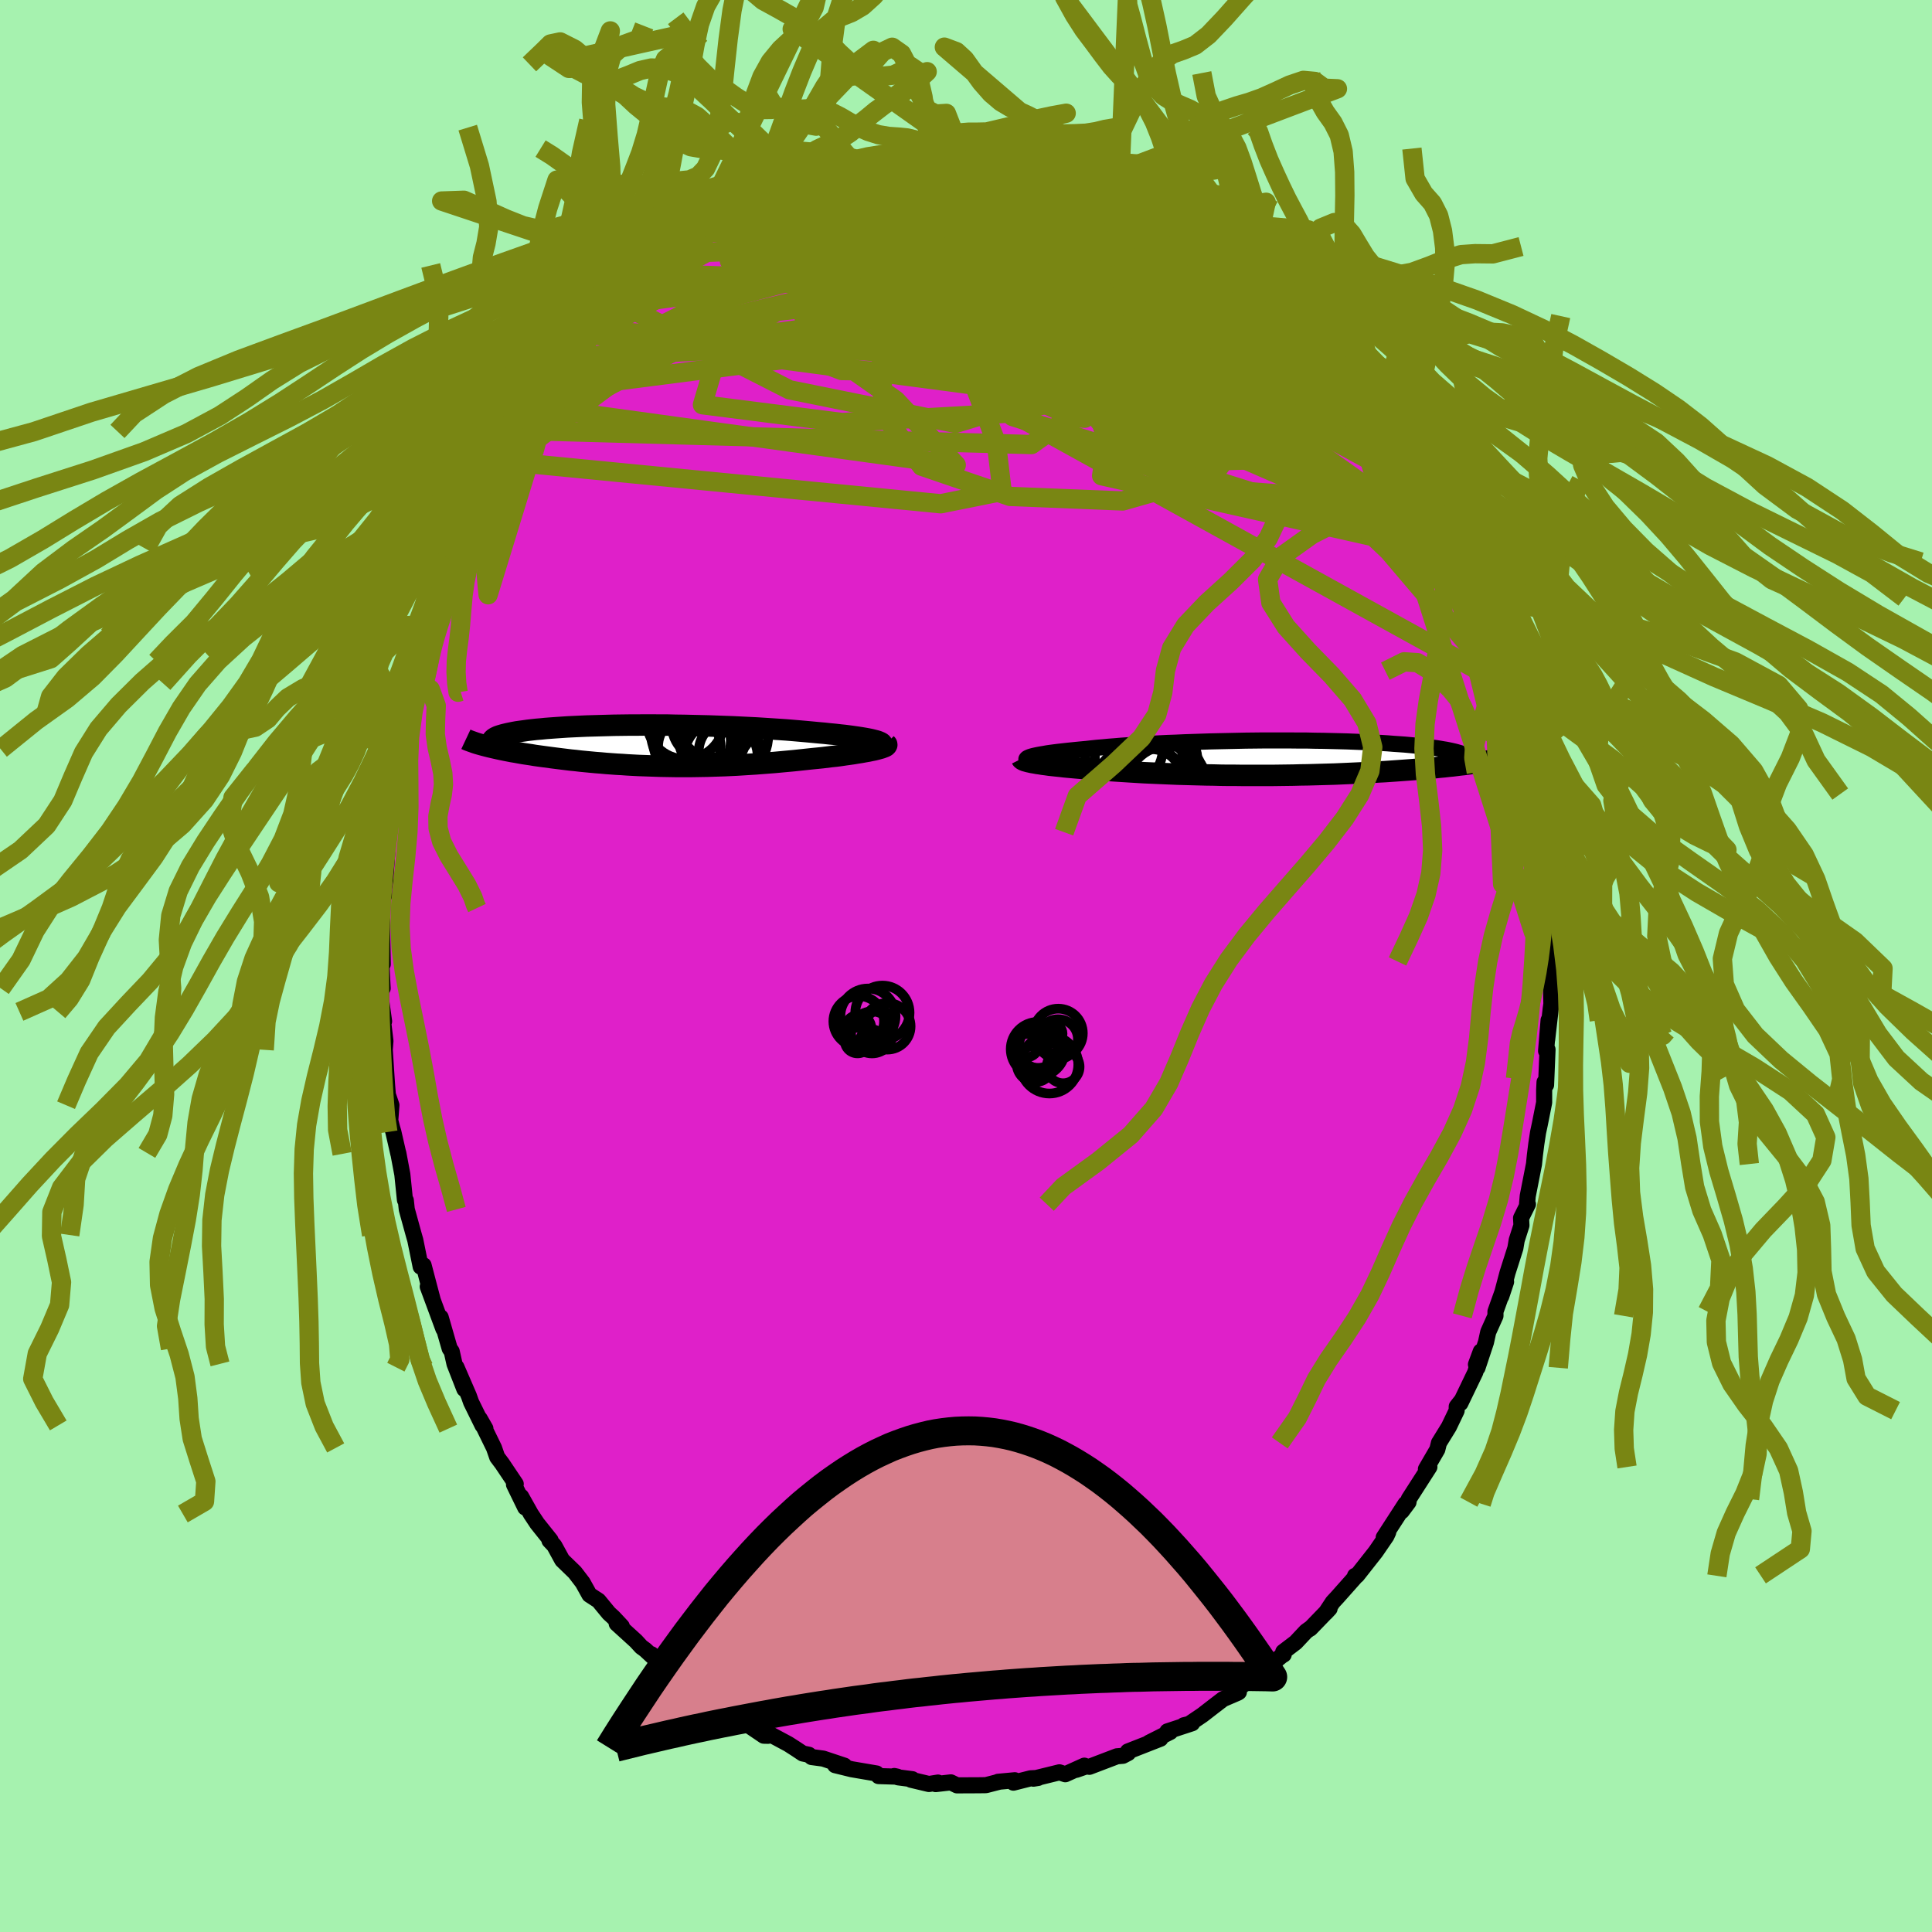 <svg xmlns="http://www.w3.org/2000/svg" width="500" height="500" viewBox="-100 -100 200 200"><defs><clipPath id="c"><path d="m24.1-.45-.2-.06-.24-.06-.28-.07-.3-.06-.33-.06-.36-.06L22-.88l-.42-.06-.44-.06-.46-.06-.49-.05-.51-.06-.53-.05-.55-.06-.57-.05-.63-.06-.65-.06-.68-.06-.7-.06-.73-.06-.74-.05-.76-.05-.78-.05-.79-.05-.81-.04-.81-.04-.83-.04-.83-.03-.84-.03-.84-.03-.84-.02-.85-.02-.84-.02-.84-.01-.84-.02h-.82l-.83-.01h-.81l-.8.01h-.79l-.77.01-.76.01-.74.02-.73.02-.71.02-.69.02-.66.03-.65.03-.62.03-.6.04-.58.04-.56.04-.53.04-.5.05-.48.04-.45.05-.43.05-.41.06-.38.05-.35.05-.33.06-.3.06-.29.06-.25.06-.24.06-.21.06-.19.06-.17.06-.15.07-.12.06-.1.07-.08.06-.06.07-.03.07-.02.07.01.07.02.07.05.07.07.07-.68.26.28.07.3.07.31.07.31.07.33.07.34.07.36.07.36.07.37.06.38.07.39.07.4.06.41.06.41.07.43.06.44.06.45.06.45.06.47.06.48.06.49.06.49.06.51.05.51.06.51.05.53.05.53.05.53.04.54.05.55.04.55.04.56.03.56.04.56.03.57.03.57.02.57.02.58.02.59.02.58.01.59.01.6.01h1.19l.61-.01.6-.01.62-.01.61-.02.62-.02.62-.02.63-.03.63-.03.63-.04.64-.04.64-.04.65-.05.65-.05.65-.05.65-.06.65-.06.66-.06.66-.07.65-.07.66-.07.51-.05.5-.05.49-.06.49-.06.48-.05.46-.06.46-.07.44-.06.42-.06.41-.07.39-.06.38-.07.35-.06.33-.07.3-.06"/></clipPath><clipPath id="b"><path d="m-24.57-.17.19-.05.23-.05.24-.05.28-.05.3-.05.33-.06.35-.05.38-.05.4-.05.43-.05.45-.05.48-.05.49-.05.52-.05.54-.05.53-.06.56-.06.6-.05.63-.06.66-.05.7-.06.72-.05.75-.05.78-.05.8-.04.83-.05.84-.04.86-.03.88-.04.89-.03.9-.03.91-.03.92-.02.93-.02.92-.02.93-.02.92-.01.92-.01h2.72l.89.01h.87l.86.02.84.01.82.02.81.02.78.02.77.03.74.03.72.03.69.04.67.03.64.04.62.05.59.04.57.04.54.05.52.05.48.05.47.05.44.06.41.05.39.05.37.06.34.06.32.05.3.06.28.06.26.06.23.06.21.06.2.06.17.06.15.07.13.06.1.06.09.07.07.06.71.65-.35.05-.35.05-.37.05-.38.04-.4.05-.4.05-.42.04-.43.05-.45.04-.45.05-.47.04-.48.05-.49.04-.51.04-.52.04-.53.04-.54.04-.56.04-.57.04-.59.04-.6.03-.61.04-.63.03-.64.03-.65.03-.66.03-.68.03-.68.03-.69.02-.71.02-.71.02-.72.02-.73.01-.73.02-.74.01-.75.01-.75.01h-3.02l-.76-.01h-.75l-.76-.01-.75-.02-.75-.01-.75-.02-.74-.02-.73-.02-.73-.02-.72-.03-.71-.03-.7-.03-.69-.03-.68-.03-.67-.04-.65-.04-.64-.04-.63-.04-.61-.04-.6-.04-.57-.05-.57-.04-.54-.05-.5-.03-.48-.04-.47-.04-.45-.04-.44-.04-.43-.04-.41-.05-.39-.04-.38-.04-.36-.04-.35-.05-.32-.04-.3-.05-.29-.04-.26-.05"/></clipPath><filter id="a"><feTurbulence baseFrequency=".05" numOctaves="3" result="noise" type="noise"/><feDisplacementMap in="SourceGraphic" in2="noise" scale="2"/></filter></defs><rect width="100%" height="100%" x="-100" y="-100" fill="#A6F2AF"/><path fill="#DF20C9" stroke="#000" stroke-linejoin="round" stroke-width="1.667" d="m60.41-.47.14 1.87.05 2.52-.07.49-.37 3.22.15-2.02-.26 3.19.15-.15-.15 3.66-.16-.29-.04.82v1.29l-.45 2.26-.18.84-.18 1.18-.15 1.19-.09.9-.65 3.32-.07.82.09.02-.71 1.43.04.76-.49 1.53-.14.83-.81 2.54-.65 2.45.5-1.51-1.1 3.08v.45l-.75 1.67-.23 1.05-.88 2.65-.16-.34.5-1.35-.56 2.14-1.55 3.22.11-.27-.49.62-.01.42-.8 1.67-1.03 1.67-.17.68-1.18 2.03.36-.22-2.13 3.32-.03.32-.7.94.39-.77-2.26 3.49.47-.55-.19.41-1.11 1.62-1.92 2.44-.22.05.18-.05-1.99 2.24-.49.53-.72 1.09.39-.42-2 2.07.03-.05-.47.34-1.07 1.14-1.29.98.05.28-.19.11-2.2 1.8-.3.11-1.91 1.42-.04.44-.08.06-1.56.67-.86.66-1.28.99-1.39.94-.53.12.86-.21-2.56.84.3.06-2.2 1.11 1.18-.41-3.37 1.32.03.16-.55.29-.61.05-2.86 1.09-.31-.05-1.04.36.83-.43-1.97.89-.61-.2-2.69.66.49-.08-.78.04-1.78.45.14-.25-1.73.16h.1l-1.36.35-.74.01-2.25.01-.64-.31-1.57.18.24-.16-.94.15-1.85-.44.13-.06-1.47-.19-.4-.14.32.07-1.94-.06-.21-.27-2.58-.44-1.71-.42.96.05-2.19-.73-1.2-.16-.29-.24-.63-.13-.69-.46-.81-.52-1.94-1.04-.15.19-.44-.01-2.14-1.45-.38-.13-1.29-.71-.74-.74-.27-.06-1.88-1.25.63.37-1.94-1.44.59.34-1.47-1.09-1.39-1.01-1.35-1.26 1.12 1.17-1.77-1.64-.4-.29-.55-.6-2-1.82.53.29-.87-.93-.47-.43-1.07-1.3-.94-.61-.7-1.26-.81-1.06-1.31-1.27-.82-1.5-.5-.53.12-.02-1.39-1.74-.65-.98-1.01-1.8.42 1.13-1.16-2.38.18-.06-1.41-2.1-.51-.68-.33-.95-1.48-3.03.59 1.03-.3-.33-1.18-2.4-.23-.65-1.29-2.98.82 2.27-1.02-2.61-.29-1.29-.21-.3-.93-3.23.28 1.2-1.62-4.38.52 1.4-.46-1.74-.49-1.87-.3.15-.56-2.76-.15-.52-.73-2.65-.1-.94-.09-.04-.27-2.64-.42-2.23.01.1-.52-2.27-.13-.44-.19-.74.12-1.59-.37-1.09-.08-.99-.07-1.03-.17-2.62.07-.92-.36-3.01.22.98-.32-2.31.03-3.19.14 2.09-.17-3.33.18.83-.09-4.79-.06.01.07 1.43.06-3.63.17-.14-.02-.73.13-.73.28-4.06-.01-.69.06.49.41-3.82.36-1.09.3-1.22-.08-.31.23-1.46.25-1.52-.02.12.96-3.91-.46 1.36.75-3.06.71-2.69-.32 1.37.8-2.28-.19-.83.77-1.19.15-1.83-.14 1.2.87-3.22.78-1.35.87-2.26.15-.77.54-1.07.2-.35-.14-.43.76-1.85 1.07-1.49.72-2.17-.33 1.29.13-.39 1.34-2.42 1.13-2.12-.3.56.22-.93 1.58-2.19-.05-.09 1.23-1.5.37-.88 1.21-1.8.08-.09 1.5-2.03-.49.64 1.42-1.86.19-.11 1.18-1.76.23-.55.7-.46.6-.64 1.9-2.03.29-.17.91-1.01.59-.25 1.81-1.89-.7.48.71-.42 2.03-1.62-.77.66 1.58-1.48.82-.41 2.36-1.66-.07.06-.97.16 3.25-1.98-.6.31 2.05-.71-1.44.73 2.35-1.6.91-.53.49-.34 1.58-.55.11.05.8-.19 2.32-1.31 1.33-.09.79-.29.88-.23.24-.32-.1.11 1.56-.26 2.04-.72-.55.27 2.7-.66.36.13.61-.14 1.3-.06-.37-.2.78.16 1.68-.25h1.34l1.21.14-.64-.21 1.04.22 2.02.09 2.17.09-1.54.1 2.09-.14 1.64.3-1.32-.14 2.51.49 1.29.15.56.14.9.22 2.45.98-.14-.11.52.12 1.16.25 1.36.57-.29-.2 1.16.45.68.25 2.73 1.62-1.05-.8 1.05.98.57.24 1.62.51 2.39 1.38-1.93-1.16 2.68 2.11.13-.03.69.52 1.76 1.1.14.27.95.61.95.71.51.8 1.95 1.3-.64-.69.79.91 1.49 1.49.9.61-.06.15.87 1.11 1.03 1.24 1.54 1.54.14.15.49.5 1.35 1.63.7 1.2.14.1.09.02 1.42 1.88.79 1.46.2.39h.12l.93 1.58.86.95.03.16 1 1.4.18.92.58.91 1.2 2.31.57.98.55 1.2 1.36 2.92-.23-.33.85 2 .14.51-.18-.23.56 1.34 1.09 2.39-.1.25.22.42 1 2.43.16 1.05 1.05 3.46.27 1.22.18.68.13.23.23 1.35-.11-.4.65 2.33.15.88.38 2.03.1.02.82 4.58.06-.23-.02.63.55 3.32-.21-.28.45 2.77.04.9.02.36-.02 1.15v-.24l.03 2.32.25 3.24.04-2.76-.12 2.41.07 3.57-.03-.06.14 1.87" filter="url(#a)"/><path fill="#fff" d="m-24.57-.17.19-.05.23-.05.24-.05.28-.05.3-.05.33-.06.35-.05.38-.05.4-.05.43-.05.45-.05.48-.05.49-.05.52-.05.54-.05.53-.06.56-.06.6-.05.63-.06.66-.05.7-.06.72-.05.75-.05.78-.05.8-.04.83-.05.84-.04.86-.03.88-.04.89-.03.9-.03.91-.03.92-.02.93-.02.92-.02.93-.02.92-.01.92-.01h2.72l.89.01h.87l.86.02.84.01.82.02.81.02.78.02.77.03.74.03.72.03.69.04.67.03.64.04.62.05.59.04.57.04.54.05.52.05.48.05.47.05.44.06.41.05.39.05.37.06.34.06.32.05.3.06.28.06.26.06.23.06.21.06.2.06.17.06.15.07.13.06.1.06.09.07.07.06.71.65-.35.05-.35.05-.37.05-.38.04-.4.05-.4.05-.42.04-.43.05-.45.04-.45.05-.47.04-.48.05-.49.04-.51.04-.52.04-.53.04-.54.04-.56.04-.57.04-.59.04-.6.03-.61.04-.63.03-.64.03-.65.03-.66.03-.68.03-.68.03-.69.02-.71.02-.71.02-.72.02-.73.01-.73.02-.74.01-.75.01-.75.01h-3.02l-.76-.01h-.75l-.76-.01-.75-.02-.75-.01-.75-.02-.74-.02-.73-.02-.73-.02-.72-.03-.71-.03-.7-.03-.69-.03-.68-.03-.67-.04-.65-.04-.64-.04-.63-.04-.61-.04-.6-.04-.57-.05-.57-.04-.54-.05-.5-.03-.48-.04-.47-.04-.45-.04-.44-.04-.43-.04-.41-.05-.39-.04-.38-.04-.36-.04-.35-.05-.32-.04-.3-.05-.29-.04-.26-.05" filter="url(#a)" transform="translate(31.4 -21.54)"/><path fill="#fff" d="m24.1-.45-.2-.06-.24-.06-.28-.07-.3-.06-.33-.06-.36-.06L22-.88l-.42-.06-.44-.06-.46-.06-.49-.05-.51-.06-.53-.05-.55-.06-.57-.05-.63-.06-.65-.06-.68-.06-.7-.06-.73-.06-.74-.05-.76-.05-.78-.05-.79-.05-.81-.04-.81-.04-.83-.04-.83-.03-.84-.03-.84-.03-.84-.02-.85-.02-.84-.02-.84-.01-.84-.02h-.82l-.83-.01h-.81l-.8.01h-.79l-.77.01-.76.01-.74.02-.73.02-.71.02-.69.02-.66.03-.65.03-.62.03-.6.04-.58.04-.56.04-.53.04-.5.05-.48.04-.45.05-.43.05-.41.06-.38.05-.35.05-.33.06-.3.06-.29.06-.25.06-.24.06-.21.06-.19.06-.17.06-.15.07-.12.06-.1.07-.08.06-.06.07-.03.07-.02.07.01.07.02.07.05.07.07.07-.68.26.28.07.3.07.31.07.31.07.33.07.34.07.36.07.36.07.37.06.38.07.39.07.4.06.41.06.41.07.43.06.44.06.45.06.45.06.47.06.48.06.49.06.49.06.51.05.51.06.51.05.53.05.53.05.53.04.54.05.55.04.55.04.56.03.56.04.56.03.57.03.57.02.57.02.58.02.59.02.58.01.59.01.6.01h1.19l.61-.01.6-.01.62-.01.61-.02.62-.02.62-.02.63-.03.63-.03.63-.04.64-.04.64-.04.65-.05.65-.05.65-.05.65-.06.65-.06.66-.06.66-.07.65-.07.66-.07.51-.05.5-.05.49-.06.49-.06.48-.05.46-.06.46-.07.44-.06.42-.06.41-.07.39-.06.38-.07.35-.06.33-.07.3-.06" filter="url(#a)" transform="translate(-33.25 -22.81)"/><g fill="none" stroke="#000" transform="translate(31.4 -21.54)"><path stroke-linejoin="round" stroke-width="1.667" d="m-24.98.29-.08-.04-.06-.04-.03-.04V.12l.03-.04.05-.05.09-.05.11-.05.13-.05.17-.05.19-.05.23-.05.24-.05.28-.05.3-.05.33-.06.35-.05.38-.05.4-.05.43-.05.45-.05.48-.05.49-.05.52-.05.54-.05.53-.06.56-.06.6-.05.63-.06.66-.05.7-.06.72-.05.75-.05.78-.05.8-.04.83-.05.84-.04.86-.03.88-.04.89-.03.9-.03.91-.03.92-.02.93-.02.92-.02.93-.02.92-.01.92-.01h2.72l.89.01h.87l.86.02.84.01.82.02.81.02.78.02.77.03.74.03.72.03.69.04.67.03.64.04.62.05.59.04.57.04.54.05.52.05.48.05.47.05.44.06.41.05.39.05.37.06.34.06.32.05.3.06.28.06.26.06.23.06.21.06.2.06.17.06.15.07.13.06.1.06.09.07.07.06.06.07.03.06.02.07-.01.06-.02.07-.03.06-.05.07-.07.06-.08.07-.1.06" filter="url(#a)"/><path stroke-linejoin="round" stroke-width="2.222" d="m-25.64.08.02.04.05.04.07.05.1.04.12.05.15.04.18.05.19.04.22.05.25.04.26.05.29.04.3.05.32.04.35.05.36.04.38.04.39.04.41.05.43.04.44.04.45.04.47.04.48.04.5.03.54.05.57.04.57.05.6.04.61.04.63.04.64.04.65.04.67.04.68.03.69.03.7.03.71.03.72.03.73.02.73.02.74.02.75.02.75.01.75.02.76.01h.75l.76.01H.26l.75-.01.75-.01.74-.01.73-.02.73-.01.72-.02.71-.02.71-.02.69-.02.68-.03.68-.03.66-.03.65-.03.64-.03.63-.03.61-.04.6-.03.59-.04.57-.04.56-.04.54-.04.53-.04.52-.04.51-.04.49-.04.48-.05.47-.04.45-.05.45-.04.43-.05.42-.04.4-.05.4-.05.38-.04.37-.05.35-.05.35-.05.33-.05.32-.04.31-.05.29-.05.28-.05.28-.05.26-.05.24-.05.24-.05.23-.05" filter="url(#a)"/><circle cx="-11.937" cy="-1.142" r="3.118" clip-path="url(#b)" filter="url(#a)"/><circle cx="-15.092" cy="-1.002" r="4.068" clip-path="url(#b)" filter="url(#a)"/><circle cx="-10.547" cy="2.948" r="4.186" clip-path="url(#b)" filter="url(#a)"/><circle cx="-12.222" cy="2.308" r="3.218" clip-path="url(#b)" filter="url(#a)"/><circle cx="-11.312" cy="2.408" r="4.586" clip-path="url(#b)" filter="url(#a)"/><circle cx="-11.967" cy="1.903" r="4.358" clip-path="url(#b)" filter="url(#a)"/><circle cx="-13.307" cy="3.593" r="5" clip-path="url(#b)" filter="url(#a)"/><circle cx="-13.512" cy=".038" r="4.552" clip-path="url(#b)" filter="url(#a)"/><circle cx="-12.062" cy=".458" r="4.65" clip-path="url(#b)" filter="url(#a)"/><circle cx="-11.752" cy="1.418" r="3.404" clip-path="url(#b)" filter="url(#a)"/></g><g fill="none" stroke="#000" transform="translate(-33.25 -22.81)"><path stroke-linejoin="round" stroke-width="2.222" d="m24.03.2.2-.06.15-.07.11-.06.07-.07.02-.06-.02-.07-.05-.06-.1-.07-.14-.06-.17-.07-.2-.06-.24-.06-.28-.07-.3-.06-.33-.06-.36-.06L22-.88l-.42-.06-.44-.06-.46-.06-.49-.05-.51-.06-.53-.05-.55-.06-.57-.05-.63-.06-.65-.06-.68-.06-.7-.06-.73-.06-.74-.05-.76-.05-.78-.05-.79-.05-.81-.04-.81-.04-.83-.04-.83-.03-.84-.03-.84-.03-.84-.02-.85-.02-.84-.02-.84-.01-.84-.02h-.82l-.83-.01h-.81l-.8.01h-.79l-.77.01-.76.01-.74.02-.73.02-.71.02-.69.02-.66.03-.65.03-.62.03-.6.04-.58.04-.56.04-.53.04-.5.05-.48.04-.45.05-.43.05-.41.06-.38.05-.35.05-.33.06-.3.06-.29.06-.25.06-.24.06-.21.06-.19.06-.17.06-.15.07-.12.06-.1.07-.08.06-.06.07-.03.07-.02.07.01.07.02.07.05.07.07.07.09.07.1.07.13.08.15.07.16.07.18.07.2.08.22.07.23.08.25.07" filter="url(#a)"/><path stroke-linejoin="round" stroke-width="2.222" d="m24.98-.2.06.06.01.06-.03.06-.07.07-.11.06-.16.06-.18.07-.22.06-.25.07-.28.07-.3.06-.33.07-.35.06-.38.07-.39.06-.41.07-.42.06-.44.06-.46.07-.46.06-.48.05-.49.06-.49.06-.5.05-.51.05-.66.07-.65.07-.66.07-.66.06-.65.06-.65.06-.65.05-.65.05-.65.05-.64.04-.64.04-.63.04-.63.03-.63.03-.62.02-.62.02-.61.02-.62.01-.6.01-.61.01H3.42l-.6-.01-.59-.01-.58-.01-.59-.02-.58-.02-.57-.02-.57-.02-.57-.03-.56-.03-.56-.04-.56-.03-.55-.04-.55-.04-.54-.05-.53-.04-.53-.05-.53-.05-.51-.05-.51-.06-.51-.05-.49-.06-.49-.06-.48-.06-.47-.06-.45-.06-.45-.06-.44-.06-.43-.06-.41-.07-.41-.06-.4-.06-.39-.07-.38-.07-.37-.06-.36-.07-.36-.07-.34-.07-.33-.07-.31-.07-.31-.07-.3-.07-.28-.07-.27-.07-.26-.07-.25-.07-.24-.07-.22-.07-.22-.08-.2-.07-.19-.07-.18-.07-.17-.08" filter="url(#a)"/><circle cx="7.022" cy="-2.316" r="3.536" clip-path="url(#c)" filter="url(#a)"/><circle cx="7.882" cy="1.169" r="3.806" clip-path="url(#c)" filter="url(#a)"/><circle cx="4.877" cy="-.496" r="4.024" clip-path="url(#c)" filter="url(#a)"/><circle cx="4.192" cy="-2.606" r="4.004" clip-path="url(#c)" filter="url(#a)"/><circle cx="6.442" cy="-2.206" r="3.664" clip-path="url(#c)" filter="url(#a)"/><circle cx="8.787" cy=".609" r="3.202" clip-path="url(#c)" filter="url(#a)"/><circle cx="8.127" cy="-1.026" r="4.648" clip-path="url(#c)" filter="url(#a)"/><circle cx="5.602" cy="-1.511" r="4.996" clip-path="url(#c)" filter="url(#a)"/><circle cx="4.612" cy=".104" r="3.238" clip-path="url(#c)" filter="url(#a)"/><circle cx="7.177" cy="-2.681" r="4.242" clip-path="url(#c)" filter="url(#a)"/></g><g fill="none" stroke="#798613" stroke-linejoin="round" stroke-width="2"><path d="m.56-84.58-14.35 5.75-5.92 5.54 4.37 2.21 9.19.47 9.63.42 7.35.9 3.38.93-.9.27-3.58-.7-3.32-1.3-.43-1.06 3.11.01 4.88 1.47 3.26 2.72-2.1 3.21-10.36 2.37-17.63-.27-13.63-5.23 12.58-15.39" filter="url(#a)"/><path d="m-3.67-84.47 5.94 4.52 8.2 5.09 2.4 3.78.14 2.2-1.55.4-4.14-1.04-6.08-1.6-5.72-1.23-3.15-.29.11.76 2.23 1.46 2.24 1.57.53 1.03-1.47-.04-2.17-1.25-.76-2.09 1.87-2.07 3.04-1.15-.34.19-8.9 1.56-17.18 4.51-17.29 12.82" filter="url(#a)"/><path d="m-47.52-52.22 26.04-19.41 12.53-6 8.51-1.39 5.31.05 1.94.45-.62.99-1.38 2.07-.36 3.37L5.8-67.9l2.55 3.83 2.42 2.18.66-.3-2.39-2.67-5.47-4.1-6.75-4.2-5.55-3.24-3.37-1.79.3-.96 17.82-5.12" filter="url(#a)"/><path d="m14.11-82.28-23.42 4.23-3.6 7.32 10.77 6.57 14.27 3.11 10.79-.18 5.7-1.77 1.93-1.78.03-1.03-.59-.33-.75-.08-.83-.1-.91.02-1.19.42-2.48.47-5.52-.57-9.87-2.5-13.27-3.54-13.06-2.18-8.93.32-7.63 4.2" filter="url(#a)"/><path d="m-12-83.1 28.52 8.34 3.57.84-7.29-1.19-8.01.73-4.22 3.24-.26 4.22 1.66 3.12 1.18.78-.36-1.29-1.01-1.87-.04-.95 1.29.28 3.18.8 12.84 3.36 33.51 20.58" filter="url(#a)"/><path d="M-38.15-65.83 8.5-62.2l9.41 3.41.86 1.82-.49-.09-2.08-1.65-3.02-2.36-2.57-2.52-1.55-2.57-.61-2.54.38-2.02 1.68-.73 2.79 1.16 2.65 2.89.65 3.4-2.66 1.96-5.58-1.06-6.67-3.99-6.38-4.52-7.7-1.48-13.39 3.85-16.09 8.15" filter="url(#a)"/><path d="m-38.85-65.37 48.37 6.38 13.31-.57 3.71-1.33-.57-2.26-3.05-2.54-4.79-2.27-6.05-1.89-6.36-1.44-5.2-.69-2.9.4-.5 1.85 1.24 3.64L.68-60.6l2.46 6.43.6 5.04-6.36 1.28-44.9-4.37" filter="url(#a)"/><path d="m-21.45-79.3 15-1.9 10.11.84 7.68 3.72 8.29 5.72 7.91 5.3 5.69 3.17 2.93.84.75-.61-.65-1.11-1.8-1.06-3.39-1.01-5.73-1.15-8.4-1.4-10.22-1.48-9.81-1.11-6.42-.3-.98.7 3.54 1.39 2.75 1.27-6.15.67-18.39 2.44-17.03 8.94" filter="url(#a)"/><path d="M39.87-63.79 26.8-73.84l-10.26-3.88-9.48.26-7.56 2.37-3.93 2.59-.59 1.92.84 1.24.62.8-.01.46-.38-.02-.59-.64-.85-1.19-.92-1.35-.55-.82.09.63.98 2.87 3.42 5.35 9.5 7.12 17.8 6.69 17.95 1.39-.82-12.81" filter="url(#a)"/><path d="M50.03-47.9 11.37-68.86l-13.84-1.85.27 2.8 3.8 1.13 1.96-.56-.23-.45-1.09.51-1.19 1-1.58.54-2.71-.48-4.23-1.34-5.29-1.62-5.19-1.38-3.85-.98-2.01-.65-.38-.57 1.02-1.09 2.22-2.22 1.23-2.57-.82-1.19" filter="url(#a)"/><path d="M-4.08-84.43-9.6-75.3l5.78 2.55 4.36-.67 3.73-1.53 4.06-.52 4.65 1.28 4.74 2.81 3.54 3.68.36 3.94-5.14 3.71-12.1 2.82-17.2.97-14.46-1.84 1.88-6.33L8.53-83.78" filter="url(#a)"/><path d="M42.06-60.86 24.6-57.9 3.22-62.3l-9.17-5.04-.55-4.05 2.9-3.07 3.75-1.87 4.31-.44 5.14.75 5.6 1.41 5.07 1.75 3.57 2.16 1.47 2.66-.8 2.68-2.48 1.5-2.03-.59 1.92-1.7 7.93.66 11.3 6.99 10.79 14.72" filter="url(#a)"/><path d="m39.24-64.44-12.72-7.23-9.44-4.99-3.13-1.62.21 1.38.95 3.21-.43 3.24-2.85 1.84-4.88.22-5.66-.62-5.1-.45-3.59.26-1.6.82.53.77 2.47.02 3.76-1.11 3.84-2.06 1.97-2.17-1.91-1.2-5.92.22-5.7.22 1.17-3.55-1.75-6.01" filter="url(#a)"/><path d="m-42.88-59.7 39.98-5.14 22.55 3.23 3.33-2.14-7.11-5.38L6.5-74.5l-7.22-3.84-3.87-2.05-.85-.51 1.45.68 2.98 1.52 3.57 1.99 3.08 2.2 1.66 2.26-.29 2.2-2.25 1.91-3.98 1.21-5.24.1-5.69-1.12-4.57-1.75-1.22-1.02 4.52 1.37L.79-65.07l19.39 2.77 5.31-14.73" filter="url(#a)"/><path d="m16.34-81.66-29.74 6.94-4.7-1.68 2.48-1.19 5.46.45 5.82.99 3.58.71.25.57-1.97 1.18-1.89 2.31.13 3.33 2.72 3.7 4.49 3.38 4.75 2.61 3.47 1.56 1.1.1-1.57-1.78-3.52-3.54-3.88-4.09-3.27-2.78-4.29-.57-9.2.63-14.98 2.15-18.8 13.9" filter="url(#a)"/><path d="m-38.85-65.37 11.51-6.14 6.74.26 9.54-.55 8.25-1.63 6.01-1.61 5.53-.35 6.42 1.85 6.96 4.34 5.63 6.26 1.8 6.73-3.92 5.4-9.4 2.67-11.66-.47-9.16-3.13-3.97-5.39-.26-8.2 2.65-11.3 6.1-8.16" filter="url(#a)"/><path d="m-27.06-76.05 13.16-1.88 1.95 3.53 3.58 3.76 2.68 1.81 1.42-.12 2.18-.94 4.14-.75 5.78-.04 6.54.76 6.49 1.44 5.68 1.79 4.11 1.67 2.06 1.1-.01.03-2.04-1.44-3.73-2.44-1.45-.15 21.02 13.5" filter="url(#a)"/><path d="m-27.06-76.05 15.6.07 15.64.36 7.75.8 2.64 1.29-.74 1.24-3.31 1.04-4.78.87-4.56.73-2.63.66.35.95 3.32 1.65 5.42 2.48 6.46 2.97 6.71 2.78 6.36 2 5.27.91 2.93-.28-.92-1.61-5.78-3.06-10.13-3.99-11.57-2.94-7.57 1.44 5.42 8.81 47.7 15.05" filter="url(#a)"/><path d="m-21.45-79.3 36.69 9.36 4.97-2.79-1.85-1.7-.61 2.39 1.09 4.98 2.02 5.21 2.9 4.08 3.4 2.74 2.39 1.71-.5.94-4 .11-6.06-1.12-5.17-2.99-.98-4.97 5.97-4.97 12.47-.81 8.1 2.84" filter="url(#a)"/><path d="m-35.65-68.5 17.37 8.85 17.19 3.48L6.5-58.5l.65-3.54-4.05-3.02-5.8-2.43-4.75-1.97-2.3-1.32.24-.45 2.2.3 3.57.57 4.51.37 5.17.17 5.39.48 4.61 1.24 2.18 1.77-1.3 1.24-3.35-.18-2.49-1-7.31.55-43.93 2.66" filter="url(#a)"/><path d="m-27.06-76.05 23.67-1.02 8.06 3.62 5.32 4.28 4.11 3.4 2.31 2.13.13.62-1.03-.64-.2-.82 2.38.45 5.41 2.3 6.86 2.89 5.03.75-.06-3.44-5.81-6.9-7.63-7.02 4.75-.63" filter="url(#a)"/><path d="m32.68-71.49-17.78-1.6 4.6 1.12 1.55-1.12-3.99-2.08-6.32-1.59-5.5-.51-3.31.48-1.35 1.08-.1 1.22.8 1.03 1.82.66 2.98.33 3.88.54 3.97 1.99 2.46 4.82-1.23 7.4-1.12 6.97 38.52 8.64" filter="url(#a)"/><path d="m2.98-84.48 13.92 5.64-3.23 2.03-9.38 2.84-6.75 3.54-.91 2.93 3.29 1.45 3.94-.09 1.43-1.08-2.53-1.27-5.58-.79-5.91-.06-3.34.49.51.7 3.41.76 4.78.85 6.42.55 9.45-1.51 8.79-5.83 2.27-4.86" filter="url(#a)"/><path d="M53.08-40.49 14.42-62.65l-8.64-2.42 2.27.62.24-1.07-2.62-2.69-2.42-2.96L3-73.31l2.26-.87 4.37.49 5.91 1.78L22.06-69l5.76 3.63 3.31 3.54-.69 2.42-5.58.4-9.88-2.07-11.43-4.33-7.96-5.37v-4.25l3.71-1.62-20.75-2.65" filter="url(#a)"/><path d="M52.7-41.6 20.01-64.88l-1.78-7.33 1.92-1.93-.96-.42-3.95-.58-4.89-1.14-3.8-1.42-1.46-1.11 1.27-.26 3.73.94 5.39 2.08 5.73 2.72 4.46 2.57 1.78 1.71-1.49.62-4.28-.28-5.99-1.36-6.39-3.62-4.41-6.23-5.54-4.8" filter="url(#a)"/><path d="m-45.77-55.43 52.55 1.45 11.09-7.93 1.81-4.39-.27-.83-1.72.39-3.18-.27-3.93-1.49-3.57-2.21-2.18-2.06-.1-1.31 1.98-.46 3.09.08 2.37.14-.2-.12-3.49-.37-5.77-.43-5.58-.34-2.83-.43.63-.86 1.84-1.28-1.35-.99-7.86-.18-8.1-.51" filter="url(#a)"/><path d="m20.91-79.16 1.55 14.17-16.54-.9-6.84.98 4.26 3.38L11.55-58l6.75 2.74 4.06 1.95 2.2.91.76-.83-1.22-3.1-3.7-5.01-5.63-5.52-6-4.27-4.92-1.86-3.45.49-2.91 1.54-3.94.94-5.73-.41-4.96-.94 5.57-.6 37.06-5.06" filter="url(#a)"/><path d="m-18.47-80.72 7.99-1.66 1.73.22 2.68 1.45 4.52 2.59 4.78 2.53 3.28 1.2 1.63-.33 1.1-1.01 1.3-.73.88-.04-.72.55-2.28 1.05-1.57 1.8 2.3 2.57 6.48 2.03 4.75-1.47-5.43-7.3-9.25-7.16" filter="url(#a)"/><path d="M30.86-72.9 8.44-74.45l-4.25-1.18-6.7-1.36-7.98-.57-5.94.05-2.2.25 1.75.28 4.8.44 6.01.63 4.95.61 2.05.31-1.44-.11-3.97-.3-4.44-.03-2.38.62 2.22 1.54 8.58 2.98 13.27 5.14 6.6 4.04-31.61-21.67" filter="url(#a)"/><path d="M57.31-27.01 43.77-42.94 25.91-59.92l-11.2-8.87-3.73-3.51.06-1.43-.49-.81-3.38-.25-5.93.77-6.3 1.95-4.01 2.73.01 2.78 4.03 2.15 6.41 1.22 6.43.41 4.63-.04 2.38-.15 1.19-.12 1.69-.26 3.08-.82 3.27-1.93.18-3.31-6.55-4.42-15.21-4.84-20.83-2" filter="url(#a)"/><path d="m51.71-44.11-9.58-12.86-12.01-10.21-12.21-4.66-10.73-.58-7.89.93-5 .46-2.8-.64-1.58-1.24-1.52-1.02-2.53-.31-3.83.26-4.09.48-2.43.51 1.03.59 5.28.11 6.47-1.91-15.35-1.85" filter="url(#a)"/><path d="M45.61-55.53 17.22-70.72l-2.49 1.33 8.3 5.88 6.6 4.78.96 2.65-3.53 1.27-5.29.58-4.73-.15-2.86-1.28-.69-2.62 1.16-3.65 2.3-3.95 2.67-3.46 2.29-2.46 1.37-1.39.38-.5-.11.2.45.92 1.9 1.67 3.34 2.36 4.08 3.64 5.86 8.53 17.77 27.78" filter="url(#a)"/><path d="m-40.26-63.06 28.79-1.38 22.35 6.73 7.21 2.33.35-2.09-1.71-3.81-3.15-3.67-4.25-2.77-3.98-1.72-2.5-.94-1.18-.52-1.1-.35-2.11-.19-2.78.07-1.68.46 1.57 1.04 6.01 2.02 9.82 3.46 11.01 4.5L30-56.91l-1.46-3.3-11.49-12.18-1.78-9.64" filter="url(#a)"/><path d="m-35.65-68.5 29.81-3.94 23.23 6.02 10.98 3.54 1.64-.2-3.45-1.76-5.34-1.8-5.23-1.24-4.05-.44-2.46.33-.84.71.45.52 1.12-.12 1.17-.76 1.02-1.01 1.57-.48 3.36.95 5.63 2.95 6.16 4.33 3.04 3.4-4.55-1.83L-.65-84.72" filter="url(#a)"/><path d="m14.11-82.28-8.14.13-6.14 2.5-2.22 3.55-3.26 3.4-5.01 2.81-3.98 1.96-.69.73 2.36-.66 3.26-1.73 1.96-1.99-.17-1.29-1.4.18-.68 1.9 1.9 3.32 5.34 3.92 8.17 3.39 9.11 1.74 7.5-.72 3.41-3.4-2.39-5.32-8.94-5.71-15.21-5.14-14.13-3.46" filter="url(#a)"/><path d="m-44.17-57.81 43.16 5.95-6.24-6.7-8.74-6.14-1.47-4.65 2.79-3.17 3.52-1.73 3.83-.38 5.53 1.06 7.88 2.65 8.61 3.71 5.87 3.26-.39.96-7.69-1.94-11.4-2.93-6.58.43 10.5 10.34 52.07 28.73" filter="url(#a)"/><path d="m39.87-63.79-26.03-9.84-11.32-1.16 1.62 1.06 3.31.17-1.24-1.14-5.55-1.48-6.29-1.02-3.39-.5 1.34-.31 5.44-.32 7.08-.38 5.81-.41 3.05-.31 1.35.46 3.4 3.08 11.09 9.7 23.02 24.08" filter="url(#a)"/><path d="m.96-84.57 30.98 24.16 6.1 5.08-5.61.04-10.1-1.54-8.23-2.39-2.81-2.7 2.15-2.44 4.17-1.78 3.22-1.11.68-.91-1.95-1.36-3.31-2.04-2.63-2.12.24-.82 4.31 1.79 7.79 4.72 8.97 6.41 7.53 6.51 6.04 8.47 8.7 19.19" filter="url(#a)"/><path d="m-40.26-63.06 35.86-2.02 1.02-1.33 2.09-.06 4.17.18 1.1.46-3.02.53-4.55.07-3.07-.57-.06-.64 3.1.17 5.7 1.39 7.27 2.12 7.2 1.65 4.99.07.95-1.72-3.42-2.57-5.96-1.98-5.02-.48-1.65.56-1.23-.47-10.77-4.63-18.25-5.7" filter="url(#a)"/><path d="M-12.24-82.78 5.11-71.02l-3.86.7-1.86-2.12.65-2.16.49-1.61-.73-.96-1.01-.25.2.37 1.94.7 2.98.69 2.95.47 2.45.41 2.28.66 2.38 1.1 1.61 1.31-1.32 1.01-6.38.39-11.54.24-13.17 1.05-7.58 1.8 8.73-.98 41.17-8.83m34.64 65.67.01-1.97-.07-1.47-.15-1.41-.15-1.44-.06-1.53.09-1.65.25-1.7.34-1.69.36-1.59.33-1.46.28-1.33.23-1.26.14-1.25.03-1.32-.1-1.46-.22-1.61-.25-1.76-.18-1.85-.07-1.85.02-1.78-.02-1.66-.19-1.54-.2-1.35.46-.87M-.65-84.72l-1.38-3.54-1.1.07-.89-.46-.84-1.71-.88-2.27-.93-1.8-.97-.68-.98.47-1 1.13-1.03 1.03-1.04.35-1.02-.51-.96-1.08-.89-1.12-.93-.86-1.12-.76-1.38-.53L-.65-84.72l.7-.99.58.2.84.34 1.01.19 1 .04.94-.08.88-.15.88-.22.91-.25.97-.24 1.03-.18 1.09-.08 1.11-.02 1.12-.05 1.07-.17.93-.23.78-.13.98-.14" filter="url(#a)"/><path d="m-.65-84.72.69.54.54 1.64.76 2.07.9 1.79.9 1.11.86.4.83-.12.83-.37.85-.39.89-.24.91.01.92.33.89.68.82.97.74 1.13.66 1.11.59 1.06.55 1.12.45 1.18-.02 1.21-17.58-14.98-.78-5.5-.62-2.71-.69-.47-.82.48-.96.45-1.08.11-1.14-.19-1.15-.47-1.13-.77-1.07-.99-1.01-1.02-1.02-.9-1.14-.79-1.37-.83-1.63-.93-1.75-.96-1.59-1.35-1.29-3.23" filter="url(#a)"/><path d="m-3.67-84.47-.51-.37-.48-.38-.63-.31-.79-.19-.92-.09-1.01-.07-1.06-.18-1.07-.34-1.02-.46-.94-.52-.87-.51-.88-.45-.96-.31-1.13-.11-1.3.07-1.39.04-1.25-.4-.79-1.3" filter="url(#a)"/><path d="m-9.05-83.7 1.8-.84 1.04-.25.76-.2.68-.2.71-.21.79-.22.87-.24.9-.23.91-.16.9-.07h.93l.95-.02.98-.09.97-.21.93-.29.88-.32.85-.28.92-.23 1.17-.25 1.48-.27-19.42 4.58 1.84-.39 1.04-.16.78-.1.69-.08.72-.06.8-.06.86-.04.9-.03h.9l.91.02.91.03.94.05.93.06.93.07.89.08.88.09.88.12.91.14.97.18 1.03.21 1.08.27 1.14.33 1.12.38.59.19m64.95 93.91-1.27-2.38-1.4-1.37-1.35-1.52-1.26-1.74-1.16-1.83L71.04.85 69.97-.89 68.75-2.5l-1.4-1.45-1.46-1.29-1.37-1.17-1.13-1.1-.85-1.03-.62-.93-.52-.81-.55-.81-.6-1.11-.57-1.93.26 1.99.05 1.2-.03.9-.06.88-.04.97-.04 1.06L59.78-6l-.06 1.17-.08 1.25-.13 1.34-.18 1.42L59.1.64l-.28 1.45-.3 1.39-.33 1.27-.33 1.13-.32 1.03-.25 1.08-.15 1.39-.26 2.28" filter="url(#a)"/><path d="m-8.5-83.97-1.59 1.02-1.06.24-.72.14-.64.27-.72.45-.84.58-.96.63-1 .62-.98.6-.93.61-.86.66-.81.71-.74.8-.69.85-.63.89-.6.87-.6.79-.63.68-.64.59-.6.59-.6.79-.73 1.12-.73 1.37m16.26-15.15-1.04-.32-.58-.18-.69-.8-.99-1.37-1.24-1.44-1.35-1.05-1.34-.47-1.24.02-1.13.19-1.12.01-1.23-.45-1.37-.89-1.42-1.02-1.3-.9-1.27-1.26-2.38-3.08-11.6 2.59 2.57 1.19 1.64.82 1.39-.05 1.28-.49 1.21-.5 1.16-.26 1.16.04 1.2.37 1.28.72 1.34 1.05 1.39 1.3 1.44 1.41 1.42 1.33 1.37 1.1 1.29.75 1.2.39 1.17.13 1.21.02 1.28.11 1.3.34 1.17.51.88.36.48-.07" filter="url(#a)"/><path d="m-13.12-82.55-1 .28-1.3.3-1.34.06-1.33-.54-1.4-1.2-1.44-1.54-1.39-1.36-1.23-.76-1.03-.06-.88.43-.83.57-.88.44-.99.16-1.13-.17-1.34-.55-1.61-1.02-1.91-1.56-2.15-2-2.2-2.13-1.99-1.69-1.52-.77-1 .21-.75.74-1.43 1.37m32.07 10.79.63-.15.5.01.65.06.86.03.97-.02 1.01-.06.99-.09.92-.09.82-.09.73-.04.65.02.66.12.79.18 1.06.22 1.25.17" filter="url(#a)"/><path d="m-13.12-82.55.63-.16.48-.11.63-.15.84-.19.96-.21 1-.17.99-.14.93-.11.83-.09.73-.07.66-.05.66-.02h.8l1.07.03L-.64-84m-13.27 1.74-1.49.13-1.52-.25-1.3-.5-1.13-.44-1.06-.32-1.07-.23-1.08-.19-1.05-.17-.99-.14-.95-.12-.95-.08-.99-.07-.99-.17-.98-.45-1.11-.49-1.78.69" filter="url(#a)"/><path d="m-15.24-82.17-1.79.34-1.35-.87-1.1-.66-.96.01-.96.24-1.08-.12-1.26-.77-1.37-1.32-1.4-1.45-1.32-1.18-1.2-.66-1.12-.23-1.17-.08-1.37-.32-1.66-.79-1.87-1.2-1.84-1.16-1.56-.55-1.49.02-2.21-1.46 25.76 13.52 1.87-.56 1.34-.03 1.01.22.84.62.8.99.83 1.1.88.85.93.34.93-.07.92-.09.92.39.9 1.24.83 2.11.69 2.6.24 2.09" filter="url(#a)"/><path d="m-18.36-80.67-.09-6.32 1.49-.21 1.45.26.91-1.42.46-3.05.29-3.63.41-3.12.69-2.13.96-1.29 1.12-.94 1.15-1.07 1.08-1.3.99-1.25.87-.89.71-.83.49-1.77.45-3.84" filter="url(#a)"/><path d="m-40.4-69.71 1.27-.36 1.22-.69 1.02-.73.9-.67.85-.6.8-.55.77-.52.77-.52.78-.53.84-.54.88-.54.92-.53.93-.51.91-.47.88-.42.85-.35.83-.27.83-.21.82-.15.85-.18.88-.3.94-.44.98-.49 1.21-.44-2.07.89.74-.24.89-.09.94-.12 1.04-.3 1.09-.43 1.06-.43.96-.36.84-.25.76-.17.74-.12.8-.11.9-.13.97-.13 1.01-.12 1-.07.93-.02.87.02.99-.04-17.44 3.64.85-.25 1.03.58 1.15 1 1.15.64 1.08-.03 1.01-.52.95-.64.89-.44.85-.05.84.36.86.65.91.78.94.74.96.58.93.38.88.18.79.03.71-.05.66.01.66.26.76.7.94 1.26 1.07 1.72 1.04 1.94" filter="url(#a)"/><path d="m-23.8-77.7 1.57-1.81 1.15-.8.92-.68.85-.7.89-.74.96-.76 1.02-.72 1.03-.62.97-.46.89-.38.81-.39.79-.53.81-.68.87-.79.94-.78.99-.69.98-.62.92-.62.79-.64.64-.59.48-.4.51-.48-18.34 14.15-2.4-2.95-.91.69-.72 1.02-.82.48-1.06-.06-1.28-.4-1.42-.52-1.4-.46-1.27-.28-1.13-.07-1 .08-1 .08-1.14-.16-1.45-.6-1.75-1.07-1.78-1.26-1.15-.71" filter="url(#a)"/><path d="m-27.06-76.05 1.8-1.87.8-1.16.65-.64.7-.5.77-.61.8-.84.76-1.18.72-1.53.72-1.85.74-2.07.79-2.18.82-2.12.82-1.92.79-1.55.79-1.11.82-.69.92-.43 1.03-.41 1.12-.66 1.17-1.06 1.14-1.47.98-1.94.6-3.12" filter="url(#a)"/><path d="m-26.09-76.21.08-.67.7-1.28.68-1.07.65-.77.69-.64.75-.64.81-.65.86-.63.88-.67.89-.83.91-1.09.94-1.37.94-1.58.9-1.57.79-1.37.65-.95.56-.43.59-.08 1.02-.71" filter="url(#a)"/><path d="m59.34-17.17.86 2.07.17 1.46.2 1.25.27 1.06.27.95.22.93.23.97.34 1.05.5 1.1.63 1.17.66 1.26.6 1.39.52 1.52.49 1.63.56 1.68.68 1.67.76 1.57.8 1.37.64 1.17-.04 1.97-9.36-27.24-.06-.65-.23-1.21-.3-1.52-.32-1.52-.3-1.41-.28-1.26-.25-1.11-.23-.99-.23-.94-.24-.95-.28-1.06-.34-1.22-.4-1.37-.44-1.46-.46-1.47-.46-1.38-.44-1.25-.43-1.16-.42-1.08-.36-.92-.21-.62-.1-.39-78.58-34.16-.22-.49.27-.75.58-.94.59-1.07.51-1.28.44-1.54.45-1.81.48-2.01.53-2.08.59-2.01.68-1.81.86-1.55 1.06-1.29 1.25-1.16 1.25-1.31.98-1.86.64-2.75-13.3 27.37 1.07-2.12.6-.73.49-.94.54-1.09.61-.92.71-.6.81-.34.87-.24.91-.32.9-.52.87-.79.86-1.04.89-1.19.94-1.24.98-1.18.96-1.08.87-.97.72-.89.62-.82.71-.83 1.09-1 1.77-1.33-21.19 22.07-.29-.57-.74.29-.95-.03-1.26-.64-1.57-1.13-1.71-1.18-1.62-.79-1.42-.19-1.26.28-1.26.35-1.4.06-1.6-.37-1.79-.71-2.02-.91-2.3-1.01-2.31.08 22.24 7.43-.54-.03-.53.26-.71.51-.83.6-.89.65-.94.65-.99.56-1.04.47-1.03.4-.95.44-.85.57-.76.7-.7.76-.73.73-.8.63-.92.55-1.02.54-1.11.62-1.13.8-1.18 1.18 16.94-11.17.07-2.65-.06-3.01.17-2.34.65-1.34 1.03-.51 1.17-.08 1.1-.11.91-.39.75-.79.58-1.21.46-1.64.36-2.06.3-2.49.3-2.89.34-3.11.4-2.97.49-2.39.45-2.02-.01-3.92" filter="url(#a)"/><path d="m59.36-17.8-.4-.93-.73-1.57-.91-1.35-.98-1.1-1.05-.87-1.12-.66-1.06-.51-.81-.52-.51-.64-.35-.81-.49-.92-.81-.99-1.07-1.03-1.15-.98-1.18-.72-1.38-.09-1.95.97m-78.77-38.15.37-1.78-.03-2.57.1-2.09.33-1.38.46-1.11.51-1.18.53-1.35.56-1.54.59-1.71.58-1.75.57-1.7.52-1.68.48-1.81.44-2.05.34-2.22-.01-2.15-1.03-1.37" filter="url(#a)"/><path d="m-35.65-68.5.47-.41.67-.65.73-.71.68-.69.65-.66.66-.65.7-.66.74-.7.8-.73.81-.78.81-.79.77-.79.74-.75.73-.7.71-.63.73-.59.73-.56.76-.56.81-.58.86-.57.88-.52.81-.44.69-.36.64-.23" filter="url(#a)"/><path d="m-25.13-110.44.42 4.86-.48 2.95-.88 1.74-.87 1.53-.65 1.86-.47 2.17-.39 2.2-.42 2.05-.43 1.93-.42 1.94-.39 2.05-.39 2.12-.41 2.09-.46 1.9-.54 1.57-.62 1.19-.65.89-.63.78-.59.87-.61.93-.79.68-.78.51.93 3.13" filter="url(#a)"/><path d="m-27.5-96.48-1.39 1.4-1.25.4-.97.81-.62 1.47-.44 2-.43 2.22-.5 2.14-.57 1.86-.6 1.56-.55 1.39-.46 1.39-.33 1.55-.23 1.74-.23 1.82-.33 1.72-.47 1.54-.52 1.61-.43 2.07-.33 1.96M-53.56-47.5l.87-1.45.57-.91.59-.56.71-.57.79-.72.78-.83.7-.91.66-.95.64-.97.67-.98.71-.98.74-.94.77-.91.78-.84.76-.77.73-.7.71-.69.69-.72.67-.83.66-.91.51-.73-2.53 3.64-.05-.29.02-1.55-.18-2.22-.15-2.23.06-1.95.29-1.71.49-1.49.69-1.23.85-.94.93-.76.85-.83.61-1.26.26-1.93-.07-2.63-.27-3.16-.25-3.28.04-2.93.6-2.13 1.26-1.15 1.57-.57.52-1.34M59.3-17.57l.5.12.6.89.6 1.21.57 1.27.55 1.18.55 1.08.53.98.55.95.58.99.61 1.04.62 1.12.59 1.21.54 1.32.52 1.46.58 1.61.75 1.73.99 1.81 1.1 1.82.92 1.72.57 1.25.38-.44" filter="url(#a)"/><path d="m-42.88-59.7.86-1.31.43-1.03.3-1.27.16-1.62.01-1.97-.1-2.25-.1-2.38.05-2.26.33-1.88.61-1.42.78-1.1.72-1.19.44-1.7.06-2.4-.22-2.94-.23-2.98.04-2.48.44-1.75.78-1.33.7-1.84-6.06 37.1-.28.73-.46 1.21-.36 1.46-.32 1.45-.36 1.34-.41 1.18-.46 1.08-.49 1.01-.53.96-.56.9-.54.86-.49.85-.42.93-.36 1.05-.3 1.14-.24 1.15-.15 1.04-.04.95.08.98.1 1 6.51-21.18-.63-1.96.27-1.2.33-1.16.3-1.29.27-1.42.24-1.56.2-1.69.2-1.77.35-1.66.64-1.3.93-.88 1.02-.7.82-1.08.47-2.16.44-3.73" filter="url(#a)"/><path d="m-44.17-57.81.43-1.9-.43-2.54-.09-1.85.54-.86.81-.52.64-.88.29-1.5.03-1.97-.01-2.13.15-2 .4-1.8.51-1.74.43-1.94.27-2.28.4-2.46.75-3.32m-5.49 30.57.51-1.07.61-1.09.62-.96.59-.86.59-.82.58-.82.59-.85.61-.84.64-.83.68-.82.74-.82.79-.86.82-.89.8-.87.8-.86.9-.94 1.32-1.36m-12.19 15.56-5.14-4.01-1.85-.28-.6 1.11.12 1.83.23 1.97-.16 1.57-.78.92-1.34.29-1.74-.12-1.9-.21-1.86-.09-1.65.17-1.32.45-.93.72-.64.95-.58 1.16-.82 1.29-1.33 1.41-1.92 1.61-2.28 2.29m25.26-11.53 1.06-1.13.91-.92.93-.71.92-.53.84-.52.73-.63.64-.74.63-.76.68-.71.76-.59.87-.46.96-.37 1.01-.33 1.01-.34.98-.37.9-.4.81-.43.73-.42.69-.37.75-.21.82.05.35.67" filter="url(#a)"/><path d="m-45.72-55.34-4.97-2.79-1.65-.15-.36 1.22-.35 1.38-.41 1.28-.29 1.25-.18 1.28-.29 1.21-.61 1-1.02.67-1.37.33-1.58.1-1.61.11-1.52.36-1.45.75-1.59 1.05-1.95 1.03-2.31.54-2.59-1.33 39.87-32.07-1.37 1.49-.82.71-.67.66-.64.85-.63 1.07-.63 1.22-.63 1.28-.63 1.27-.62 1.22-.6 1.16-.58 1.1-.57 1.04-.58.97-.59.92-.61.88-.62.89-.62.93-.63 1.01-.63 1.09-.62 1.14-.61 1.18-.59 1.25-.6 1.33-.48 1.24m-.83 1.56-.93 1.48-.7.45-1.07.04-1.57-.1h-1.71l-1.39.31-.88.68-.51.98-.46 1.12-.66 1.11-.98 1.05-1.24.99-1.33.93-1.28.89-1.11.89-.98.9-.96.88-1.14.75-1.34.53-1.26.52-1.21 1.49M58.48-22.15l1.49 2.61.23 1.57.15 1.35.27 1.32.34 1.29.32 1.22.24 1.12.2 1.04.23 1.02.39 1.02.59 1.05.77 1.1.8 1.17.69 1.28.43 1.41.15 1.53-.03 1.62-.02 1.66.17 1.63.47 1.55.71 1.38.77 1.22.54 1.13.49.76" filter="url(#a)"/><path d="m-56.14-28.96.39-1.76.27-1.3.27-1.11.3-1.07.35-1.15.42-1.27.47-1.35.5-1.33.46-1.23.42-1.1.36-1 .35-.97.37-1.04.43-1.12.46-1.12.39-.88.19-.38.05-.1.38-2.76.24-1.88-.19-1.85-.51-2.17-.47-2.28-.16-2.06.15-1.84.22-1.85.05-2.12-.13-2.32-.1-2.2.15-1.78.37-1.45.29-1.71-.19-2.64-.78-3.68-1.21-3.96" filter="url(#a)"/><path d="m-49.49-49.14-.18.4.32-.66.41-1.25.25-1.53.03-1.71-.11-1.85-.13-1.93-.05-1.93.1-1.83.28-1.64.46-1.43.56-1.25.62-1.13.61-1.1.54-1.15.48-1.26.41-1.37.37-1.46.35-1.53.35-1.68.52-1.99.96-2.94 4.36 4.54-.9.83-.87 1.06-.85 1.19-.74 1.21-.62 1.22-.52 1.24-.49 1.23-.49 1.19-.52 1.13-.52 1.11-.49 1.17-.43 1.31-.37 1.44-.34 1.52-.35 1.51-.4 1.42-.48 1.26-.58 1.09-.7.92-.83.82-.96.81-.89.8-.17.84 2 1.36m-.72 2.17-.71 1.51-.28 1.36-.08 1.12-.11.99-.22 1-.25 1.19-.2 1.42-.14 1.56-.13 1.54-.15 1.38-.16 1.21-.12 1.12-.03 1.14.07 1.16.14.93.26-.08" filter="url(#a)"/><path d="m-50.21-46.97-.83 1.41-.52 1.16-.32.92-.27.87-.3.96-.37 1.14-.44 1.29-.49 1.37-.49 1.34-.42 1.24-.35 1.13-.27 1.08-.23 1.08-.22 1.05-.17.8.04-.21m3.82-13.29-.03.42-.26.6-.41.87-.51 1.13-.57 1.3-.57 1.35-.54 1.3-.48 1.21-.42 1.11-.38 1.06-.36 1.05-.34 1.07-.35 1.11-.37 1.18-.4 1.25-.44 1.29-.47 1.3-.47 1.26-.44 1.21-.35 1.2-.29 1.34 8.39-22.83-.47 1.01-.6 1.2-.7 1.38-.68 1.4-.59 1.29-.51 1.16-.45 1.07-.38 1.04-.36 1.05-.35 1.07-.36 1.13-.4 1.18-.45 1.24-.49 1.26-.51 1.27-.5 1.22-.47 1.17-.4 1.1-.32 1.01-.28.9-.37.95m120.12-3.42 3.93-3.41.13-1.52-1.21-.71-1.08-.57-.45-.77.1-1.09.39-1.44.35-1.69.14-1.86-.04-1.92-.06-1.93.13-1.95.46-2.04.74-2.2.78-2.26.53-1.89.44-.83" filter="url(#a)"/><path d="m-53.66-38.75-.19-2.3.01-1.44.04-1.14.14-1.02.28-1.03.38-1.11.38-1.16.36-1.14.33-1.11.31-1.12.3-1.22.25-1.36.2-1.45.2-1.45.25-1.42.33-1.44.32-1.56.54-1.72-21.91 54.32.43-1.02.95-1.55.89-1.69.88-1.58.94-1.45.97-1.37.91-1.29.78-1.24.64-1.18.54-1.17.46-1.2.39-1.25.36-1.32.33-1.37.31-1.4.31-1.37.34-1.29.5-1.12.82-.86 1.17-.61 1.31-.47 1.07-.5.7-.73.7-1.75" filter="url(#a)"/><path d="m-78.04-23.7 2.29-.56 2.18-.46 1.3-.87.92-1.09 1.13-1.08 1.58-.95 1.9-.84 1.92-.82 1.69-.84 1.29-.87.83-.95.47-1.04.69-.92 2.06-.25 2.62-.14m0 0-.06-.34.08-1.73-.21-2.22-.42-2.21-.36-1.92-.16-1.55.08-1.3.24-1.19.33-1.21.31-1.28.22-1.37.11-1.47.02-1.56v-1.64l.02-1.71.05-1.72.08-1.74.1-1.78.1-1.87.06-2.04-.11-2.34-.72-2.95m.09 38.97-.69.98-.26 1.09-.23 1.09-.28 1.14-.33 1.24-.33 1.32-.33 1.32-.31 1.29-.3 1.23-.28 1.18-.26 1.15-.26 1.15-.25 1.19-.26 1.26-.26 1.34-.28 1.39-.27 1.43-.25 1.45-.22 1.43-.18 1.34-.15 1.21-.16 1.33-.14 2.41" filter="url(#a)"/><path d="m-55.49-53.3.58.41-.17 1.36-.4 1.51-.18 1.55.1 1.53.17 1.42.03 1.32-.14 1.34-.21 1.49-.13 1.72-.09 1.76-.26 1.49-.59.97-.59.85 1.28 2.22m0 0 .42-1.22.19-1.13.19-1.26.24-1.49.26-1.61.21-1.61.08-1.57-.05-1.52-.11-1.49-.05-1.44.11-1.34.3-1.22.43-1.11.47-1.06.44-1.11.33-1.26.22-1.44.12-1.61.03-1.7-.04-1.83-.06-1.97.06-1.97.6-1.77m7.28 12.3-.49.48-.62.93-.57.9-.59.89-.61.89-.61.88-.58.85-.55.84-.54.86-.54.89-.54.91-.5.92-.48.92-.48.96-.5 1.04-.53 1.17-.56 1.27-.56 1.32-.49 1.25-.41 1.13-.33 1.04-.28 1.02-.12.9M-50.62-6l-.16-.34-.28-.81-.62-1.25-.91-1.48-.95-1.53-.74-1.47-.37-1.38-.02-1.25.21-1.14.24-1.07.13-1.07-.07-1.16-.26-1.27-.32-1.37-.2-1.41.03-1.42.07-1.53-.62-1.69-1.24-.61" filter="url(#a)"/><path d="m-51-57.3.05.9-.19 1.04-.27 1.4-.3 1.41-.35 1.2-.43 1.02-.49 1-.46 1.05-.33 1.18-.16 1.27-.05 1.35-.02 1.4-.08 1.44-.2 1.47-.3 1.47-.34 1.44-.33 1.36-.29 1.26-.24 1.17-.21 1.13-.22 1.09-.19.84.02-.21M61.57-67.28l-.71 3.23-.42 3.16-.55 3.12-.48 2.84-.22 2.36.08 1.81.36 1.33.53 1.02.57.92.48 1.01.3 1.24.1 1.48-.07 1.73-.18 1.93-.24 2.08-.26 2.16-.26 2.07-.2 1.81-.07 1.37.25.84.23.54-3.61 1.82-.12-.95.08.94.05.94.07 1.17.12 1.32.17 1.42.22 1.47.24 1.47.22 1.44.16 1.41.12 1.37.09 1.34.09 1.29.11 1.19.1 1.03.01.82-.11.59-.23.2" filter="url(#a)"/><path d="m56.95-28.59.12.49.13.71.18.9.22 1.1.24 1.26.24 1.39.23 1.46.21 1.49.18 1.47.16 1.43.14 1.38.13 1.34.11 1.28.08 1.17.05 1.05v.93l-.05.91-.06 1.09-.01 1.63.04 2.55m-2.52-25.71v-1.97l-.61-1.95-.46-1.82-.16-1.71.02-1.61.04-1.48-.02-1.35-.08-1.25-.09-1.19-.14-1.18-.22-1.19-.36-1.23-.5-1.29-.62-1.37-.65-1.47-.57-1.59-.39-1.72-.19-1.81-.05-1.76-.09-1.51-.26-1.17-.4-1.16" filter="url(#a)"/><path d="m55.45-33.95.6 2.59.31 1.52.22.99.16.82.14.83.15.93.17 1.08.19 1.23.21 1.34.24 1.42.24 1.44.23 1.44.2 1.42.15 1.38.1 1.35.04 1.29v1.19l-.04 1.08-.05.95-.02.91.02 1.07.05 1.61-.02 2.55-16.4-51.36.39.13.56.35.67.52.7.6.68.68.68.77.71.88.73 1 .74 1.11.73 1.19.7 1.23.64 1.21.59 1.13.53 1.01.48.92.43.86.39.88.36.96.36 1.03.42 1.04.53 1.04.64 1.16.45 1.23" filter="url(#a)"/><path d="m55.29-35-.99 2.41.3 1.85.58 1.27.56.89.45.74.33.76.19.91.06 1.09-.05 1.29-.08 1.42-.03 1.49.07 1.49.16 1.44.2 1.39.15 1.35.05 1.34-.09 1.31-.21 1.24-.35 1.1-.48.91-.44.64-.12.18-1.26-28.94.88 1.95 1.02 1.66 1.04 1.43.8 1.2.48 1.04.35.92.48.82.82.75 1.27.71 1.66.73 1.86.83 1.78.99 1.46 1.19 1.01 1.4.62 1.54.51 1.58.73 1.53 1.15 1.39 1.53 1.22 1.69 1.02 1.61.79 1.25.56.48.15-24.48-25.4.76 1.99.64 1.84.6 1.65.53 1.35.42 1.05.33.87.27.83.24.88.28 1 .34 1.13.41 1.26.44 1.37.47 1.44.46 1.45.44 1.38.43 1.34.4 1.28.12.67-9.35-27.18 1.22 1.01.88 1.12 1.59.5 2.16.21 2.01.49 1.34 1.06.69 1.46.36 1.55.38 1.35.52 1.1.61.93.61.93.56 1.04.58 1.2.72 1.31.96 1.38 1.24 1.39 1.45 1.37 1.5 1.33 1.39 1.36 1.11 1.46.82 1.64 1.24 2.19" filter="url(#a)"/><path d="m52.83-20.06-.26-1.48.09-1.36.32-1.25.37-1.09.35-1.01.31-1.07.27-1.25.19-1.46.05-1.64-.07-1.7-.19-1.62-.26-1.46-.31-1.28-.37-1.18-.4-1.16-.29-1.06.07-.47" filter="url(#a)"/><path d="m51.94-43.78-.29.61.03.92.16.83.28.8.31.9.24 1.08.15 1.23.13 1.35.2 1.44.33 1.52.39 1.57.33 1.54.15 1.41-.04 1.14-.12.91.04.97-6.55-26.54.72 1.19.86 1.34.9 1.27.85 1.23.72 1.18.57 1.11.47 1 .4.9.39.86.38.9.41.96.43 1.04.47 1.11.53 1.22.6 1.42.65 1.71.66 1.94.52 1.71M28.42-60.39l.25-.78.66.15.96.07 1.09-.12 1.1-.11 1.08.02 1.03.21.99.34.92.43.87.48.83.49.8.48.82.44.82.41.82.42.79.48.75.52.72.54.72.53.73.53.73.55.71.6.64.72.43.89m-.18-.92.63.68 1.08.75 1.3.83 1.3.9 1.13 1 .86 1.1.65 1.11.62.97.78.74 1.05.5 1.32.34 1.5.32 1.57.41 1.6.59 1.67.78 1.78.96 1.86 1.09 1.79 1.17 1.56 1.1 1.13.92.58.87.5 1.12L47.5-53.02l-.18-1.6-.18-1.22-.19-1.24-.03-1.47.25-1.85.51-2.29.65-2.61.63-2.65.44-2.43.19-2.11-.04-1.87-.22-1.74-.4-1.58-.64-1.26-.9-1.02-.9-1.56-.33-3.1m.34 30.2-.4-.29-.78-.42-.71-.55-.56-.68-.54-.74-.6-.73-.65-.7-.66-.66-.64-.65-.66-.63-.73-.59-.82-.5-.89-.47-.9-.56-.89-.82-.9-1.04-.92-.92m11.36 9.84-.62-1.05-.4-.74-.43-.83-.52-.92-.56-.92-.55-.88-.55-.85-.59-.84-.63-.85-.69-.85-.74-.86-.76-.88-.77-.91-.76-.9-.73-.89-.71-.85-.7-.85-.68-.82-.6-.75-.57-.62-1.11-.81" filter="url(#a)"/><path d="m56.5-30.49-.77-2.59-.56-1.83-.49-1.42-.44-1.21-.41-1.1-.39-1.02-.38-.98-.36-.93-.38-.94-.41-1-.46-1.08-.54-1.19-.59-1.27-.64-1.31-.65-1.3-.65-1.25-.61-1.17-.58-1.06-.56-.96-.56-.88-.55-.82-.52-.75-.41-.58-.23-.37m-.79-1.46.95-3.92.2-1.75-.33-.92-.91-.32-1.15-.18-1.07-.44-.83-.88-.6-1.33-.39-1.71-.22-2.03-.08-2.3.03-2.49.05-2.54-.02-2.42-.16-2.12-.4-1.69-.65-1.29-.8-1.12-.74-1.3-.47-1.58-.28-.95m7.87 33.28.45 1.16.19.94.22.91.27.98.26 1.08.24 1.14.26 1.17.31 1.2.34 1.29.34 1.43.31 1.56.33 1.62.42 1.51.52 1.3.48 1.11.46 1.33" filter="url(#a)"/><path d="m43.57-58.96.84.68.9.06.84.2.85.37 1.01.31 1.31.09 1.63-.12 1.88-.21 1.99-.12 1.97.12 1.85.41 1.63.71 1.37.95 1.16 1.03 1.1.9 1.29.5h1.66l1.95-.19 1.97.39 2.53 1.33-31.24-9.31.59.4 1.03.62 1.03.47.99.32.95.26.91.34.81.52.69.74.57.96.53 1.15.61 1.22.81 1.18 1.1 1.03 1.38.84 1.55.67 1.51.61 1.27.62.95.61.77.32.51-.29" filter="url(#a)"/><path d="m29.93-86.78.35.41.49 1.4.59 1.52.62 1.4.62 1.34.62 1.28.63 1.19.61 1.14.56 1.16.49 1.25.47 1.31.48 1.3.54 1.23.59 1.19.63 1.17.69 1.13.74 1 .79.86.72.95.46 1.6.3 1.99-.7-1.2-1.53-.28-1.22.06-.88-.5-.81-.74-.86-.66-.91-.49-.89-.41-.82-.46-.74-.58-.67-.64-.67-.57-.77-.34h-.94l-1.11.3-1.16.47-1.03.52-.73.64-4.61-10.81 1.54.35 1.06.36.81.37.78.42.81.46.84.47.85.51.83.55.81.56.82.56.8.54.81.52.78.51.77.54.76.6.74.66.76.69.77.74.81.78.81.85.76.91.66.94.66.92 1.31.68-1.98-2.28.18.55.48.88.61.91.58.86.55.81.56.8.56.81.54.85.5.86.47.88.43.89.42.92.42.95.45.97.49 1.02.54 1.08.58 1.21.6 1.33.65 1.45.72 1.62.84 2.3" filter="url(#a)"/><path d="m36.67-67.22-.97-.09-.64-.5-.75-.53-.79-.57-.75-.6-.71-.61-.72-.62-.74-.62-.78-.61-.8-.57-.83-.49-.86-.41-.89-.33-.88-.3-.88-.26-.86-.26-.91-.24-1-.2-1.11-.13-1.09-.11-.92-.57m17.07 7.36-1-.75-.94-.74-.77-.63-.69-.6-.72-.61-.76-.63-.79-.62-.81-.59-.82-.56-.84-.54-.83-.55-.82-.54-.8-.54-.82-.52-.86-.48-.93-.45-.96-.42-.84-.37-.47-.22.32.26 15.15 10.1.59-.16 1.05.16 1.16.4 1.17.4 1.05.46.89.6.79.71.8.64.9.4 1.08.13 1.25-.01 1.32.05 1.26.1 1.16-.22 1.21-1.06" filter="url(#a)"/><path d="M34.96-69.09 34-70.52l-.33-1.46-.34-1.19-.56-.95-.69-.86-.7-.96-.64-1.14-.58-1.34-.54-1.51-.51-1.63-.52-1.64-.55-1.49-.64-1.2-.78-1-.88-1.25-.87-1.91-.46-2.39m10.55 23.35-1.12-1.1-.72-.66-.66-.53-.73-.56-.78-.61-.81-.62-.81-.62-.82-.59-.83-.58-.83-.56-.83-.55-.83-.53-.84-.5-.86-.48-.89-.44-.89-.41-.85-.39-.83-.38-.83-.41-.88-.43-.91-.41-.74-.28-.19.01M47.7-55.81l-.32-.44-.58-.71-.64-.69-.63-.64-.64-.68-.64-.73-.65-.76-.66-.72-.66-.7-.69-.67-.72-.7-.75-.71-.78-.76-.81-.81-.84-.85-.81-.87-.71-.77-.57-.59-.64-.48" filter="url(#a)"/><path d="m33.47-70.58-.53-.36-.52-.35-.75-.38-.9-.32-.97-.19-.99-.07-1-.02-.98-.06-.94-.12-.91-.14-.89-.09-.92.05-1 .22-1.15.43-1.25.52-1.12.21-.84-.61 15.66 1.28-.65-.12-.52-.4-.68-.6-.8-.61-.83-.58-.84-.56-.82-.58-.82-.6-.82-.58-.81-.56-.84-.49-.86-.42-.89-.36-.91-.32-.91-.28-.88-.28-.86-.27-.85-.29-.87-.31-.86-.32-.78-.26-.66-.16-.87-.18 17.84 8.22 1.02.8 1.34.16 1.49-.46 1.42-.43 1.19.1.93.68.76 1.04.71 1.12.72 1 .79.83.84.66.91.52 1.01.36 1.16.19h1.31l1.44-.16 1.5-.23 1.49-.21 1.44-.09 1.36.07 1.24.26 1.12.47 1.05.59.63 1.05-26.87-8.32-.12.06-.76-.49-.86-.62-.83-.61-.81-.6-.81-.57-.82-.56-.82-.55-.82-.53-.8-.51-.81-.49-.85-.47-.93-.45-.95-.44-.83-.4-.45-.22.31.31 10.14 5.73 1.05.15 1.37-.63L35-74.96l1.72-1.42 1.41-.58 1.03.3.78.88.69 1.16.72 1.18.83 1.03 1.05.7 1.33.2 1.61-.3 1.78-.65 1.74-.7 1.55-.48 1.45-.1 1.85.02 2.92-.76" filter="url(#a)"/><path d="m29.91-73.61 1.16-5.45-1.08.18-1.23.28-.89-.67-.59-1.46-.45-1.87-.47-1.88-.6-1.61-.75-1.21-.86-.83-.92-.54-.93-.4-.94-.42-.92-.58-.85-.88-.74-1.28-.62-1.71-.55-2.03-.52-2.01-.41-1.49-.04-.67-1.19 28.12 1.19-.73 1.08-.3.85-.28.85-.35.92-.24h.95l.92.19.89.23.89.11.94-.05 1.02-.17 1.06-.16 1.02-.03.87.19h.94" filter="url(#a)"/><path d="m12.69-76.03.27-.9.65-.65.75-.21.75.09.77.13.85-.02.91-.12.91-.08.86.09.8.34.79.51.81.59.84.56.85.47.85.31.92.07 1.02-.15 1.13-.03 1.4.54.13 1.03.59.75.68.82.65.9.63.84.66.71.68.66.65.75.57.94.46 1.18.36 1.39.34 1.51.39 1.47.47 1.26.55 1.07.53 1.04.42 1.21.25 1.31.19.63-9.2-19.47.29.6.41 1.15.47 1.28.53 1.17.54 1.01.54.9.53.89.52.95.48 1.06.38 1.23.31 1.43.28 1.57.37 1.52.42 1.31.27 1.11.13.86m-6.47-18.04-.58-2.9-.53-1.86-.37-2.07-.49-1.56-.78-.76-.98-.3-1.01-.39-.88-.78-.74-1.25-.62-1.66-.56-2.02-.53-2.32-.5-2.49-.49-2.48-.52-2.34-.55-2.22-.58-2.05-.65-1.61-.92-1.23-1.7-2.8" filter="url(#a)"/><path d="m27.06-75.59 1.18.87.75.74.71.73.74.7.77.66.73.63.69.67.64.74.63.82.61.88.63.91.64.94.67.98.7 1 .7.96.65.87.64.88.91 1.21-29.84-39.88 1.02 1.85.96 1.5 1.01 1.34.97 1.31.88 1.15.82.91.79.78.75.79.73.9.7 1.08.67 1.32.62 1.55.56 1.69.55 1.61.63 1.31.79 1.03.88 1.01.61.98-.59-.02 8.61 19.22-.48-.79-.07-1.41-.2-1.44-.41-1.14-.55-.78-.65-.54-.68-.54-.63-.75-.52-1.1-.4-1.44-.35-1.6-.4-1.5-.55-1.18-.7-.73-.81-.33-.74-.29-.39-1.09-.54-2.79-1.62-.51 1.5.63 1 .64.68.78.53 1.12.42 1.52.33 1.79.32 1.83.39 1.61.5 1.27.59.96.61.83.52.92.4 1.13.29 1.31.25 1.39.26 1.35.24 1.33.18 1.45.15 1.65.42 1.59 1.23.79" filter="url(#a)"/><path d="m.8-70.45 1.48-1.15 1-.63.8-1.09.79-1.38.84-1.32.89-1.1.96-.9 1.01-.69 1.03-.46.99-.13.93.2.85.45.78.52.76.33.8-.06.85-.47.9-.62 1-.49 1.34-.25 2.11.35m13.14 7.54-.53-.41-.54-.34-.73-.52-.8-.64-.8-.67-.81-.65-.83-.59-.85-.54-.86-.5-.86-.46-.86-.43-.87-.39-.91-.37-.94-.37-.94-.37-.85-.36-.68-.34-.68-.36-1.53-.85" filter="url(#a)"/><path d="m17.5-81.21-.72-.51-.48-1.07-.57-1.12-.72-.66-.83-.25-.93-.13-.98-.21-1.03-.35-1.03-.45-1.01-.53-.98-.56-.93-.55-.9-.46-.89-.4-.92-.42-.97-.58-1.01-.86-1.01-1.15-.92-1.27-.8-1.12-.86-.79-1.25-.47 30.33 25.99-.51-.99-.59-.85-.64-.97-.65-.99-.63-.95-.64-.89-.68-.81-.76-.7-.82-.64-.82-.58-.78-.48-.76-.32-.84-.19-.96-.32-.94-1-.73-1.85 8.77 22.35-.34-1.41-.3-1.42-.15-1.9-.15-2.08-.21-1.96-.31-1.72-.42-1.41-.55-1.11-.66-.88-.74-.75-.75-.7-.73-.66-.73-.6-.73-.6-.75-.74-.68-1.07-.5-1.45-.38-1.45-.76-.81 23.18-8.78-1.37-.06-.96-.7-1.19-.11-1.42.48-1.48.69-1.41.63-1.32.47-1.27.37-1.29.44-1.34.68-1.38.96-1.36 1.14-1.3 1.14-1.23.95-1.16.72-1.09.51-.97.32-.85.16-.88-.05-1.07-.21" filter="url(#a)"/><path d="m14.11-82.28-.47-.06-.78-.19-1.01-.16-1.1-.06-1.08.03-1.04.04-.98.01-.92-.01-.87.02-.86.07-.88.15-.91.2-.92.23-.91.23-.88.21-.85.21-.87.22-.94.29-.93.36-.68.41-.09.31 17.45-2.63.89-.84 1.46-2.83 1.51-3.16 1.39-2.57 1.3-1.72 1.22-.89 1.17-.41 1.2-.5 1.37-1.06 1.63-1.71 1.9-2.14 2.03-2.24 1.86-1.95 1.33-.67 1.45 2.74" filter="url(#a)"/><path d="m13.73-82.29.13.04.53.25.7.32.75.35.74.45.74.59.75.69.74.73.75.71.76.67.76.67.77.7.75.79.71.88.65.97.61 1.04.6 1.04.63.99.65.9.64.83.58.9.47 1.12.28 1.34-17.14-17.95 1.55.53.83.22.73.12.75.08.79.07.81.05.87.04.91.04.94.04.92.03.93-.01.97-.04 1.08-.06 1.16-.09 1.09-.14 1-.17 1.8.2-18.03-1.13-.91.59-1.08-.12-1-.06-.88-.02-.83-.03-.84.03-.87.15-.92.26-.93.31-.92.28-.89.2-.88.14-.86.14-.85.22-.8.35-.74.46-.68.47-.67.38-.73.29-.84.35-.87.51-.31.29" filter="url(#a)"/><path d="m10.38-83.49 1.36-1.01 1.1.5.86.59.79.32.8.07.84-.04.86.01.85.16.85.34.83.46.84.5.86.45.9.36.94.29.98.24.98.22.97.2.99.15 1.03.12 1.04.16 1 .3.89.43.85.44m-21.97-5.4-1.35-.3-1.07-.27-.85-.18-.8-.14-.82-.14-.88-.12-.93-.11-.95-.1-.94-.07-.91-.05-.89-.02-.9-.01-.91-.01h-.88l-.78.01-.68.04-.63.05-.59-.01-.47-.09 10.02.86.28.07-.9.03-1.1-.08-.97-.08-.86-.02-.85.04-.87.08-.88.12-.83.15-.76.2-.72.22-.72.25-.79.23-.89.22-.97.21-1.05.28-1.19.41-1.41.58 14.85-3.1 1.04 1.77.46 2.37.59 1.37.75.24.84-.38.92-.42.95-.09.95.27.95.51.9.64.79.79.67.92.61.9.74.75.86 1.38L-.08-84.79l1.24.44 1.28 1.06 1.01 1.38.81 1.3.74.88.76.41.8.23.82.37.83.74.84 1.1.81 1.36.74 1.57.63 1.74.43 1.95.24 2.22.35 2.24" filter="url(#a)"/><path d="m-.65-84.72-2.2.19-1.83.2-2.09.26-2.51.33-2.89.38-3.14.45-3.22.53-3.11.61-2.88.69-2.62.77-2.47.84-2.5.92-2.69 1-2.94 1.09-3.19 1.15-3.36 1.2-3.46 1.23-3.53 1.26-3.58 1.31-3.69 1.37-3.88 1.45-4.11 1.53-4.35 1.59-4.41 1.63-4.16 1.72-3.61 1.85-3.04 1.99-1.73 1.84" filter="url(#a)"/><path d="m-1.99-84.72-1.89.13-1.52.2-1.62.3-1.77.4-1.86.5-1.9.59-1.93.66-1.95.73-1.94.8-1.91.87-1.84.91-1.76.95-1.67 1.01-1.62 1.07-1.59 1.15-1.59 1.23-1.59 1.32-1.6 1.41-1.58 1.49-1.57 1.56-1.54 1.62-1.5 1.68-1.46 1.73-1.41 1.77-1.38 1.82-1.35 1.84-1.3 1.86-1.26 1.89-1.2 1.89-1.13 1.91-1.07 1.95-1.02 2.01-.98 2.09-.96 2.15-.98 2.48" filter="url(#a)"/><path d="m-3.67-84.47-1.15.12-2.13.26-2.25.35-2.01.39-1.82.46-1.79.54-1.91.62-2.04.71-2.13.79-2.15.85-2.12.94-2.07 1.03-2.03 1.1-2.03 1.16-2.05 1.21-2.11 1.26-2.16 1.29-2.19 1.35-2.19 1.4-2.13 1.48-2.01 1.56-1.92 1.63-1.88 1.72-1.95 1.8-2.12 1.91-2.32 1.99-2.49 2.08-2.52 2.1-2.44 2.1-2.29 2.06-2.16 2-1.95 1.91-1.14 1.45" filter="url(#a)"/><path d="m-4.45-84.63-1.32.21-1.92.29-2.14.41-2.1.52-2.02.59-1.97.67-1.97.74-2.02.82-2.13.86-2.25.92-2.36.97-2.43 1.01-2.44 1.08-2.43 1.16-2.37 1.24-2.29 1.33-2.18 1.42-2.05 1.5-1.91 1.56-1.8 1.64-1.73 1.68-1.73 1.74-1.85 1.77-2.06 1.82-2.35 1.84-2.63 1.87-2.83 1.89-2.86 1.92-2.69 1.95-2.41 2.01-2.15 2.09-2.01 2.22-1.98 2.36-2 2.49-2.07 2.5-2.21 2.2-1.71 1.81" filter="url(#a)"/><path d="m-4.45-84.63-1.13.21-1.96.28-2.4.41-2.26.51-2.01.59-2 .67-2.29.73-2.73.81-3.12.86-3.27.91-3.09.95-2.68 1-2.23 1.07-1.93 1.13-1.91 1.23-2.13 1.31-2.48 1.41-2.79 1.49-2.92 1.55-2.84 1.62-2.59 1.68-2.35 1.72-2.26 1.77-2.42 1.81-2.78 1.84-3.18 1.87-3.42 1.87-3.43 1.88-3.31 1.88-3.01 1.91-2.25 2.1-1.32 2.36" filter="url(#a)"/><path d="m-4.08-84.43-3.28.29-2.05.38-2.17.4-2.48.46-2.53.54-2.41.64-2.4.71-2.6.8-2.93.87-3.23.94-3.39 1.04-3.36 1.1-3.2 1.18-2.98 1.22-2.82 1.26-2.75 1.3-2.76 1.36-2.81 1.42-2.83 1.5-2.8 1.57-2.74 1.65-2.68 1.73-2.74 1.82-2.92 1.91-3.23 1.99-3.57 2.05-3.8 2.07-3.83 2.07-3.63 2.04-3.34 1.99-3.19 1.96-3.45 1.99-4.26 2.11-5.51 2.35-5.92 2.34" filter="url(#a)"/><path d="m-5.38-84.37-2.15.18-2.63.42-2.33.54-2.04.6-1.91.67-1.88.75-1.95.81-2.06.87-2.21.92-2.38.96-2.51 1.01-2.6 1.07-2.59 1.15-2.51 1.24-2.36 1.32-2.19 1.42-2.09 1.5-2.09 1.56-2.24 1.63-2.52 1.68-2.86 1.74-3.17 1.77-3.36 1.81-3.37 1.84-3.19 1.87-2.9 1.88-2.62 1.9-2.38 1.92-2.19 1.97-2.07 2.04-2.07 2.17-2.26 2.37-2.56 2.83-3.14 3.78" filter="url(#a)"/><path d="m-6.35-84.36-2.3.52-2.13.58-1.93.61-1.93.66-1.97.74-2.04.81-2.05.87-2.03.92-1.95.95-1.86.99-1.78 1.05-1.74 1.12-1.75 1.22-1.77 1.32-1.8 1.4-1.81 1.48-1.83 1.56-1.82 1.61-1.78 1.67-1.69 1.72-1.6 1.76-1.52 1.8-1.52 1.84-1.57 1.87-1.6 1.88-1.54 1.88-1.41 1.75-.69.64M59.68-14.13l.51 2.85.35 2.17.34 2.15.51 2.37.6 2.54.51 2.59.29 2.57.05 2.56-.12 2.55-.23 2.57-.3 2.59-.37 2.6-.45 2.58-.49 2.56-.52 2.53-.52 2.51-.51 2.51-.48 2.5-.45 2.45-.44 2.36-.42 2.24-.41 2.12-.41 2-.4 1.95-.44 1.93-.51 1.96-.7 2.07-1.03 2.32-1.59 2.93m7.63-69.63 7.74 2.85-1.3 2.19-.79 2.17 1.56 2.38 3.02 2.55 3.13 2.6 2.38 2.58 1.34 2.57.46 2.56-.08 2.59-.19 2.59.01 2.61.35 2.58.63 2.57.76 2.54.73 2.53.6 2.5.43 2.48.27 2.42.13 2.34.06 2.24.06 2.14.16 2.05.28 2 .32 1.99.22 2-.07 2.02-.44 2.05-.82 2.05-1.01 2.03-.92 2.05-.62 2.14-.35 2.3" filter="url(#a)"/><path d="m-8.5-83.97-3.3.73-4 .6-4.24.65-3.43.75-2.47.82-1.96.89-1.93.92-2.05.96-2.11 1-2.08 1.06-2.11 1.14-2.39 1.23-2.97 1.33-3.75 1.41-4.46 1.5-4.85 1.56-4.74 1.63-4.21 1.68-3.46 1.72-2.84 1.77-2.58 1.81-2.82 1.84-3.46 1.86-4.37 1.87-5.28 1.88-5.9 1.89-5.83 1.93-4.92 2-3.8 2.04-4.73 1.72" filter="url(#a)"/><path d="m-10.54-83.25-1.47.29-1.97.5-2.58.68-2.85.76-2.74.82-2.51.88-2.28.96-2.12 1.04-1.96 1.14-1.85 1.19-1.8 1.24-1.85 1.28-1.97 1.32-2.08 1.37-2.11 1.44-2.09 1.51-2.02 1.59-1.96 1.68-1.96 1.75-2.05 1.84-2.24 1.92-2.52 1.98-2.85 2.03-3.17 2.06-3.39 2.06-3.41 2.05-3.24 2.05-2.91 2.06-2.56 2.12-2.32 2.21-2.23 2.31-2.23 2.4-2.25 2.43-2.33 2.36-2.64 2.24-3.21 2.29-3.66 2.96" filter="url(#a)"/><path d="m-10.54-83.25-1.67.28-1.8.51-1.9.66-1.92.76-1.9.81-1.92.87-1.96.94-2.01 1.04-2.04 1.13-2.01 1.19-1.97 1.23-1.97 1.26-2.02 1.3-2.13 1.34-2.25 1.42-2.35 1.49-2.36 1.57-2.29 1.64-2.14 1.73-1.96 1.82-1.83 1.91-1.77 1.99-1.81 2.05-1.89 2.08-1.95 2.07-1.93 2.04-1.85 1.97-1.73 1.91-1.55 1.91-1.54 2.1-2.63 2.83" filter="url(#a)"/><path d="m-10.54-83.25-1.69.28-2.3.51-2.23.67-1.91.76-1.72.82-1.79.87-1.98.95-2.21 1.05-2.35 1.13-2.37 1.19-2.28 1.24-2.16 1.26-2.02 1.31-1.95 1.36-1.96 1.43-2.02 1.5-2.1 1.58-2.13 1.67-2.14 1.74-2.11 1.83-2.11 1.92-2.15 1.98-2.25 2.04-2.35 2.06-2.41 2.06-2.34 2.04-2.17 2.01-1.94 2.01-1.79 2.06-1.83 2.17-2.06 2.34-2.42 2.53-2.71 2.71-2.62 2.92" filter="url(#a)"/><path d="m-12.1-82.99-.8.37-1.68.63-2 .76-2.06.84-2 .9-1.88.94-1.74.97-1.64 1.01-1.57 1.08-1.57 1.16-1.6 1.26-1.64 1.35-1.64 1.44-1.63 1.51-1.6 1.59-1.54 1.64-1.48 1.7-1.42 1.74-1.39 1.78-1.36 1.82-1.33 1.85-1.31 1.87-1.28 1.9-1.23 1.93-1.19 1.98-1.13 2.04-1.09 2.12-1.05 2.21-1 2.3-.92 2.35-.86 2.34-.82 2.29-.82 2.28-.93 2.51-1.03 3.05-.92 3.16" filter="url(#a)"/><path d="m-12-83.1-1.69.56-2.34.71-2.2.8-1.88.82-1.78.87-1.91.95-2.14 1.05-2.34 1.14-2.43 1.2-2.42 1.25-2.36 1.27-2.32 1.31-2.3 1.36-2.35 1.43-2.43 1.51-2.56 1.58-2.7 1.67-2.85 1.75-2.96 1.83-3.03 1.92-3.05 1.99-3.04 2.03-3 2.06-2.95 2.06-2.92 2.04-2.91 2.02-2.93 2.03-3.05 2.09-3.22 2.18-3.39 2.33-3.42 2.48-3.28 2.56-3.3 2.45-4.25 1.87" filter="url(#a)"/><path d="m-12-83.1-2.05.55-2.22.71-2.13.79-2 .82-1.93.87-1.96.93-2.09 1.04-2.22 1.13-2.28 1.2-2.29 1.23-2.3 1.26-2.32 1.29-2.4 1.34-2.44 1.41-2.44 1.48-2.34 1.57-2.2 1.64-2.08 1.72-2.06 1.81-2.14 1.91-2.3 1.99-2.44 2.06-2.46 2.09-2.27 2.08-1.96 2.03-1.61 1.97-1.38 1.86-1.47 1.7-2.64 1.61" filter="url(#a)"/><path d="m-12-83.1-1.65.55-2.32.71-2.21.79-1.83.82-1.58.87-1.56.93-1.69 1.04-1.87 1.13-2.06 1.2-2.16 1.23-2.19 1.26-2.14 1.29-2.01 1.34-1.86 1.41-1.68 1.48-1.56 1.57-1.5 1.64-1.51 1.72-1.6 1.81-1.74 1.91-1.87 1.99-1.96 2.06-1.94 2.09-1.83 2.08-1.64 2.03-1.46 1.97-1.42 1.86-1.53 1.7-1.9 1.61" filter="url(#a)"/><path d="m-12.24-82.78-2.56.7-3.3.79-2.88.84-2.52.89-2.75.94-3.44.94-4.14.97-4.43 1.01-4.13 1.11-3.4 1.2-2.65 1.31-2.36 1.4-2.72 1.47-3.59 1.54-4.56 1.6-5.22 1.66-5.5 1.7-5.69 1.74-6.08 1.78-6.36 1.86-5.99 2.02-7.95 2.16" filter="url(#a)"/><path d="m-17.56-80.86-1.95.46-2.68.89-2.62.99-2.64.97-2.68.98-2.62 1.03-2.5 1.14-2.51 1.25-2.69 1.35-3.02 1.44-3.35 1.51-3.55 1.58-3.52 1.64-3.33 1.69-3.12 1.73-3.04 1.77-3.17 1.81-3.47 1.83-3.72 1.86-3.74 1.88-3.42 1.88-2.94 1.91-2.66 1.96-2.77 2.03-3.11 2.15-3.15 2.37-3.04 2.82-5.29 3.76" filter="url(#a)"/><path d="m-18.36-80.67-2.09.6-1.73.75-1.36.88-1.41 1.05-1.61 1.18-1.8 1.25-1.9 1.26-1.93 1.27-1.89 1.29-1.78 1.35-1.63 1.42-1.51 1.51-1.44 1.59-1.44 1.66-1.5 1.75-1.59 1.83-1.69 1.92-1.74 1.99-1.77 2.04-1.77 2.07-1.75 2.05-1.7 2.03-1.63 2-1.55 2-1.51 2.05-1.55 2.16-1.62 2.33-1.61 2.53-1.43 2.7-1.58 2.91m127.76 15.4.37 2.03.89 1.88 1.12 2.13 1.11 2.39 1.3 2.59L66.59-.1l2.78 2.76 3.65 2.73L77.28 8l4.32 2.52 3.75 2.43 2.58 2.39 1.08 2.39-.41 2.4-1.56 2.4-2.2 2.41-2.31 2.4-2.01 2.39-1.5 2.36-.95 2.32-.44 2.29.05 2.23.54 2.18 1.07 2.16 1.51 2.17 1.74 2.22 1.57 2.29 1.05 2.31.49 2.25.34 2.09.55 1.89-.17 1.86-4.12 2.73" filter="url(#a)"/><path d="m-18.47-80.72-2.48 1.1-2.45 1.11-1.94.98-1.59.94-1.67.99-1.99 1.11-2.26 1.24-2.32 1.34-2.2 1.42-2.05 1.5-2.01 1.56-2.18 1.62-2.44 1.66-2.7 1.72-2.82 1.75-2.77 1.78-2.62 1.83-2.44 1.85-2.37 1.87-2.42 1.86-2.46 1.73-1.47.62" filter="url(#a)"/><path d="m-22.36-78.43-1.76.85-2.53 1.32-3.5 1.4-4.1 1.31-3.86 1.25-3.01 1.26-2.16 1.33-1.8 1.42-1.94 1.53-2.28 1.6-2.47 1.68-2.36 1.76-2.01 1.84-1.65 1.93-1.45 2-1.53 2.04-1.84 2.06-2.25 2.05-2.71 2.03-3.11 2.02-3.41 2.03-3.6 2.09-3.62 2.18-3.47 2.32-3.19 2.43-2.84 2.45-2.38 2.33-1.57 2.02-.47 1.67" filter="url(#a)"/><path d="m-22.36-78.43-1.72.84-2.33 1.32-3.06 1.39-3.93 1.31-4.59 1.23-4.58 1.24-3.87 1.32-2.79 1.41-1.84 1.51-1.34 1.58-1.34 1.66-1.65 1.73-2.11 1.83-2.56 1.91-3.02 2-3.53 2.05-4.05 2.07-4.42 2.05-4.39 2.01-3.95 1.96-3.38 1.93-3.23 1.96-3.81 2.1-4.55 2.33-3.1 2.31" filter="url(#a)"/><path d="m-24.41-77.72-1.81 1.15-2.28.99-3.18 1.15-3.22 1.31-2.68 1.41-2.09 1.48-1.8 1.55-1.91 1.6-2.39 1.65-3.1 1.7-3.84 1.74-4.39 1.78-4.5 1.82-4.11 1.83-3.32 1.87-2.36 1.88-1.54 1.9-1.11 1.94-1.21 2-1.83 2.09-2.74 2.21-3.58 2.33-3.85 2.41-3.32 2.35-2.28 2.1-1.89 1.67-3.76 1.19" filter="url(#a)"/><path d="m-26.09-76.21-2.24 1.55-2.33 1.33-2.77 1.16-3.28 1.17-3.47 1.31-3.43 1.44-3.33 1.54-3.26 1.62-3.21 1.68-3.1 1.76-2.86 1.86-2.48 1.93-2.02 2.01-1.68 2.05-1.7 2.06-2.17 2.04-2.99 2.03-3.86 2.02-4.5 2.04-4.72 2.1-4.64 2.19-4.52 2.31-4.57 2.4-4.68 2.41-4.41 2.34-3.47 2.21-2.72 2.27-6.55 2.94" filter="url(#a)"/><path d="m-28.38-74.61-2.13 1.46-2.83 1.06-3.21 1.1-2.46 1.29-1.5 1.46-.99 1.56-1.01 1.63-1.33 1.69-1.77 1.77-2.21 1.85-2.57 1.95-2.84 2.01-2.98 2.05-3.01 2.06-3.02 2.05-3.07 2.03-3.31 2.03-3.78 2.04-4.45 2.11-5.11 2.2-5.55 2.3-5.46 2.38-4.71 2.39-3.48 2.36-2.3 2.31-1.85 2.38-2.56 2.67-5.39 2.96m84.88-55.15-1.88 1.46-1.4 1.08-1.37 1.12-1.5 1.3-1.58 1.48-1.59 1.57-1.53 1.65-1.43 1.71-1.34 1.8-1.29 1.88-1.25 1.96-1.24 2.02-1.24 2.05-1.24 2.07-1.21 2.06-1.17 2.06-1.12 2.08-1.05 2.11-1 2.16-.94 2.23-.9 2.3-.86 2.35-.83 2.39-.8 2.41-.76 2.45-.72 2.49-.66 2.53-.62 2.58-.57 2.62-.53 2.6-.48 2.55-.43 2.48-.39 2.46-.34 2.67-.32 3.7" filter="url(#a)"/><path d="m-30.78-72.72-1.42.75-1.91.93-2.63 1.26-2.68 1.47-2.35 1.57-1.92 1.62-1.53 1.66-1.33 1.74-1.41 1.82-1.79 1.93-2.34 2.01-2.8 2.05-2.92 2.07-2.66 2.04-2.13 1.99-1.66 1.96-1.53 1.94-1.9 1.99-2.5 2.11-2.89 2.31-2.69 2.49-2.89 2.65" filter="url(#a)"/><path d="m-32.05-71.82-2.37 1.86-2.27 1.73-2.07 1.7-1.79 1.67-1.68 1.71-1.82 1.79-2.08 1.89-2.24 1.99-2.21 2.04-2 2.08-1.72 2.08-1.52 2.07-1.48 2.06-1.56 2.07-1.75 2.12-1.94 2.17-2.1 2.23-2.24 2.31-2.32 2.35-2.32 2.4-2.22 2.43-1.99 2.45-1.67 2.5-1.35 2.53-1.15 2.57-1.16 2.59-1.35 2.59-1.65 2.57-1.89 2.56-1.91 2.57-1.63 2.6-1.18 2.6-.97 2.4-1.18 1.91L-94 4.75" filter="url(#a)"/><path d="m-32.05-71.82-2.08 1.84-1.96 1.72-1.78 1.68-1.51 1.65-1.31 1.68-1.23 1.75-1.25 1.87-1.3 1.96-1.34 2.03-1.33 2.07-1.28 2.07-1.2 2.04-1.12 2.03-1.06 2.01-1.02 2.05-1.01 2.11-.98 2.2-.95 2.3-.91 2.36-.85 2.38-.78 2.37-.73 2.33-.71 2.39-.7 2.5-.68 2.51-.55 1.99" filter="url(#a)"/><path d="m-32.05-71.82-2.06 1.85-1.94 1.74-2 1.69-2.1 1.67-2.25 1.7-2.4 1.78-2.48 1.89-2.43 1.98-2.27 2.05-2.03 2.07-1.8 2.08-1.63 2.06-1.62 2.06-1.81 2.06-2.19 2.11-2.64 2.16-3 2.23-3.14 2.3-2.98 2.35-2.6 2.39-2.12 2.42-1.69 2.45-1.43 2.48-1.32 2.53-1.37 2.58-1.54 2.6-1.74 2.59-1.97 2.55-2.06 2.52-1.99 2.54-1.73 2.7-1.44 3-2.09 2.96" filter="url(#a)"/><path d="m-35.65-68.5-2.07 2.09-2.05 1.67-2.06 1.65-1.71 1.76-1.37 1.9-1.23 2.02-1.26 2.08-1.38 2.1-1.47 2.09-1.55 2.07-1.6 2.06-1.66 2.08-1.76 2.11-1.85 2.18-1.93 2.24-1.9 2.32-1.79 2.36-1.59 2.4-1.36 2.44-1.21 2.46-1.19 2.5-1.27 2.54-1.41 2.56-1.49 2.59-1.49 2.58-1.41 2.58-1.31 2.56-1.3 2.56-1.43 2.54-1.68 2.51-2.02 2.44-2.27 2.38-2.24 2.43L-90.77 9l-1.31 2.87-1.08 2.54" filter="url(#a)"/><path d="m-38.15-65.83-1.47 1.22-1.3 1.5-1.43 1.71-1.56 1.89-1.67 2.02-1.76 2.08-1.94 2.1-2.26 2.08-2.73 2.05-3.2 2.03-3.46 2.02-3.35 2.07-2.83 2.13-2.12 2.22-1.47 2.3-1.14 2.35-1.14 2.39-1.41 2.39-1.73 2.41-1.99 2.45-2.22 2.52-2.47 2.59-2.66 2.63-2.49 2.63-1.81 2.58L-91.19-9l-2.79 1.84" filter="url(#a)"/><path d="m-38.85-65.37-2.72 2.09-2.44 1.87-2.17 1.82-2.28 1.86-2.23 1.88-1.95 1.91-1.62 1.92-1.34 1.96-1.14 2.02-1.01 2.1-.94 2.18-.89 2.26-.87 2.31-.86 2.35-.89 2.38-.97 2.4-1.1 2.41-1.27 2.44-1.44 2.46-1.59 2.49-1.66 2.5-1.7 2.53-1.71 2.55-1.69 2.53-1.65 2.51-1.57 2.45-1.4 2.41-1.17 2.4-.89 2.45-.61 2.58-.36 2.69-.12 2.75.07 2.69.07 2.5-.19 2.22-.52 1.95-1.12 1.9" filter="url(#a)"/><path d="m-39.08-64.82-1.33 1.68-1.46 1.74-1.49 1.94-1.51 2.06-1.61 2.12-1.75 2.13-1.81 2.09-1.72 2.06-1.5 2.04-1.27 2.05-1.12 2.09-1.07 2.17-1.13 2.24-1.2 2.31-1.24 2.37-1.2 2.4-1.08 2.42-.91 2.46-.75 2.49-.61 2.53-.55 2.56-.57 2.58-.66 2.58-.77 2.57-.86 2.56-.89 2.56-.85 2.56-.76 2.53-.68 2.39-.59 2.16-.44 2.13-.19 2.93m33.57-73.5-11.07 1.68-1.5 1.75.1 1.94-.01 2.07-.19 2.12-.34 2.13-.55 2.1-.87 2.06-1.24 2.05-1.59 2.05-1.87 2.11-2.08 2.17-2.26 2.25-2.45 2.31-2.65 2.37-2.81 2.41-2.87 2.43-2.77 2.46-2.5 2.5-2.16 2.53-1.92 2.57-1.9 2.58-2.19 2.58-2.67 2.57-3.17 2.56-3.48 2.56-3.57 2.53-3.37 2.5-2.93 2.44-2.3 2.38-1.65 2.42-1.39 2.65-1.51 2.86.4 2.54" filter="url(#a)"/><path d="m-45.72-55.34-4.09 2.56-2.3 2.16-1.3 2.02-.8 1.96-.91 1.98-1.29 2.05-1.59 2.15-1.62 2.27-1.4 2.34-1.02 2.39-.67 2.41-.41 2.43-.33 2.45-.41 2.48-.59 2.53-.78 2.56-.97 2.58-1.12 2.57-1.24 2.56-1.33 2.55-1.37 2.53-1.31 2.53-1.13 2.49-.79 2.41-.46 2.37-.3 2.41-.55 2.63-1.05 2.86-1.14 2.52" filter="url(#a)"/><path d="m-47.52-52.22-1.79 1.79-2.05 1.92-2.49 1.92-3.21 1.94-3.48 2.01-3.2 2.14-2.7 2.26-2.17 2.35-1.68 2.39-1.3 2.4-1.07 2.4-1.15 2.42-1.52 2.47-2.05 2.52-2.5 2.56-2.62 2.57-2.31 2.57-1.71 2.54-1.11 2.52-.85 2.54-1.06 2.57-1.5 2.58-1.85 2.36-2.07 1.88-3.03 1.35" filter="url(#a)"/><path d="m-47.22-52.78-1.83 2.91-1.43 1.98-2.2 2.04-3.98 2.2-5.78 2.33-6.48 2.39-5.8 2.38-4.48 2.37-3.34 2.36-2.73 2.39-2.45 2.43-2.08 2.44-1.55 2.47-1.09 2.48-1.06 2.51-1.67 2.55-2.7 2.55-3.67 2.51-4.05 2.41-3.67 2.33-2.74 2.3-1.83 2.39-1.45 2.57-1.78 2.77-2.63 2.87-3.68 2.79-4.46 2.58-2.84 2.48m82.32-66.66-1.31 2.24-1.13 1.95-1 1.94-.94 2.03-.97 2.16-1.01 2.3-1.02 2.39-.97 2.42-.85 2.43-.7 2.44-.54 2.46-.44 2.5-.38 2.54-.36 2.57-.37 2.58-.37 2.57-.37 2.57-.35 2.55-.34 2.53-.33 2.51-.31 2.5-.3 2.47-.25 2.47-.17 2.49-.08 2.53.04 2.56.14 2.55.2 2.51.23 2.46.26 2.49.31 2.67.5 3.13" filter="url(#a)"/><path d="m-48.35-50.66-3.48 2.24-2.83 1.95-1.19 1.94-.49 2.03-.69 2.16-1.34 2.3-1.98 2.39-2.35 2.42-2.27 2.43-1.82 2.44-1.17 2.46-.58 2.5-.28 2.54-.29 2.57-.58 2.58-.98 2.57-1.34 2.57-1.54 2.55-1.6 2.53-1.54 2.51-1.44 2.5-1.37 2.47-1.4 2.47-1.51 2.49-1.69 2.53-1.88 2.56-1.97 2.55-1.88 2.51-1.5 2.46-.84 2.49-.16 2.67-.45 3.13" filter="url(#a)"/><path d="m-49.69-48.24-.38.54-.84 1.86-.9 2.21-.9 2.36-.87 2.42-.81 2.39-.77 2.37-.72 2.36-.69 2.39-.66 2.42-.61 2.45-.55 2.47-.51 2.48-.44 2.52-.38 2.54-.32 2.54-.26 2.5-.19 2.42-.13 2.34-.08 2.33-.03 2.41.02 2.57.06 2.73.11 2.8.13 2.72.15 2.5.17 2.17.24 1.61m10.36-66.32-2.53 3-3.82 2.46-4.21 2.4-3.76 2.43-3.06 2.4-2.43 2.34-1.95 2.32-1.54 2.36-1.2 2.41-.98 2.44-.98 2.44-1.22 2.45-1.66 2.49-2.29 2.55-3.04 2.59-3.87 2.54-4.6 2.39-4.99 2.21-4.9 2.1-4.43 2.21-3.58 2.59-2.06 3.01-.53 2.77" filter="url(#a)"/><path d="m-50.21-46.97-5.47 2.49-4.28 2.01-1.19 2.16-.09 2.36-.47 2.45-1.27 2.46-1.89 2.44-2.16 2.44-2.2 2.47-2.12 2.51-1.99 2.55-1.87 2.58-1.79 2.59-1.72 2.58-1.57 2.57-1.26 2.56-.77 2.53-.25 2.52.14 2.5.2 2.49-.14 2.5-.77 2.5-1.5 2.53-2.14 2.54-2.53 2.56-2.65 2.55-2.55 2.57-2.39 2.57-2.27 2.58-2.26 2.55-2.23 2.41-1.99 2.22-1.52 2.1-1.44 2.35-2.44 3.08m60.84-86.87-1.25 2.47-.91 1.99-.99 2.14-1.05 2.33-1.02 2.43-.94 2.44-.87 2.42-.83 2.41-.78 2.44-.73 2.48-.69 2.53-.63 2.57-.62 2.58-.59 2.56-.56 2.55-.49 2.54-.4 2.52-.3 2.51-.22 2.47-.2 2.44-.19 2.41-.2 2.46-.19 2.55-.15 2.63-.08 2.6.04 2.46.47 2.49" filter="url(#a)"/><path d="m-51.9-43.2-1.05 2.01-1.47 2.59-1.27 2.52-.93 2.35-.76 2.33-.8 2.39-.9 2.45-1.02 2.49-1.12 2.49-1.21 2.51-1.34 2.53-1.48 2.54-1.61 2.53-1.61 2.5-1.48 2.45-1.21 2.43-.89 2.44-.63 2.49-.47 2.55-.46 2.6-.52 2.61-.6 2.58-.65 2.53-.66 2.48-.64 2.47-.6 2.49-.49 2.54-.29 2.61-.04 2.68.15 2.74.13 2.75-.01 2.63.14 2.3.46 1.79" filter="url(#a)"/><path d="m-52.64-41.78-1.15 3.14-1.09 2.73-.88 2.32-.77 2.26-.79 2.39-.85 2.47-.86 2.5-.8 2.5-.67 2.51-.49 2.53-.3 2.55-.15 2.54-.04 2.5-.02 2.45-.03 2.44-.08 2.45-.11 2.5-.12 2.55-.1 2.6-.03 2.6.04 2.57.12 2.54.2 2.51.26 2.49.35 2.52.43 2.55.52 2.6.61 2.64.67 2.65.67 2.57.61 2.43.54 2.21.53 1.99.66 1.94.94 2.24 1.23 2.69" filter="url(#a)"/><path d="m-55.31-34.18-6.87 1.06.88 1.78L-60-29l.5 2.56-.09 2.55-.39 2.48-.58 2.48-.79 2.51-1.05 2.56-1.31 2.55-1.55 2.49-1.72 2.43L-68.81-4l-1.87 2.4-1.86 2.47-1.79 2.56-1.64 2.61-1.39 2.62-1.08 2.58-.73 2.52-.43 2.45-.23 2.44-.19 2.47-.28 2.52-.41 2.6-.51 2.68-.55 2.77-.57 2.83-.42 2.75.41 2.33" filter="url(#a)"/><path d="m-55.31-34.18-.33 1.07-.64 1.8-.95 2.35-1.04 2.57-1 2.55-.96 2.5-.99 2.5-1.02 2.53-.96 2.56-.76 2.55-.51 2.5-.26 2.44-.12 2.43-.1 2.44-.18 2.49-.34 2.56-.5 2.59-.62 2.61-.65 2.57-.58 2.54-.44 2.5-.25 2.5-.08 2.51.04 2.55.1 2.6.12 2.63.12 2.61.11 2.55.08 2.41.04 2.23.02 2.06.14 2.01.45 2.17.93 2.37 1.19 2.22" filter="url(#a)"/><path d="m-55.32-33.55-2.44 1.95-.64 2.49-.6 2.72-.63 2.62-.53 2.48-.41 2.45-.31 2.51-.22 2.57-.16 2.56-.11 2.5-.08 2.43-.09 2.39-.11 2.41-.14 2.48-.17 2.55-.19 2.61-.19 2.62-.14 2.57-.08 2.52.01 2.47.11 2.46.22 2.49.32 2.54.4 2.61.48 2.66.55 2.7.61 2.66.63 2.5.49 2.16.13 1.59-.41.81" filter="url(#a)"/><path d="m-55.32-33.55-.61 1.95-.74 2.49-.75 2.72-.73 2.62-.71 2.48-.71 2.45-.67 2.51-.56 2.57-.4 2.56-.27 2.5-.17 2.43-.11 2.39-.11 2.41-.12 2.48-.12 2.55-.12 2.61-.07 2.62v2.57l.09 2.52.19 2.47.29 2.46.38 2.49.47 2.54.56 2.61.66 2.66.74 2.7.75 2.66.7 2.5.55 2.16.39 1.59.37.81" filter="url(#a)"/><path d="m-55.9-31.53-.68 2.19-.65 2.96-.37 2.69-.1 2.41.02 2.36.01 2.46-.1 2.57-.23 2.58-.28 2.5-.23 2.38-.08 2.3.12 2.31.33 2.42.48 2.56.55 2.66.54 2.68.49 2.6.43 2.45.45 2.32.52 2.3.64 2.44.74 2.6.54 1.99m-4.33-53.13-5.51 2.28-6.76 2.75-4.37 2.76-2.15 2.7-.33 2.63.86 2.58 1.24 2.56.98 2.53.42 2.53-.08 2.51-.39 2.5-.5 2.49-.58 2.49-.69 2.51-.87 2.53-1.08 2.54-1.21 2.56-1.25 2.55-1.18 2.55-1.07 2.54-.9 2.52-.67 2.49-.35 2.45.05 2.41.47 2.41.76 2.39.8 2.38.6 2.32.29 2.22.14 2.11.32 2.08.68 2.16.73 2.25-.14 2.08-2.24 1.3" filter="url(#a)"/><path d="m-57.09-27.93-2.37 2.26-3.88 2.74-3.68 2.75-1.71 2.69.01 2.62.63 2.57.36 2.54-.27 2.53-.85 2.51-1.27 2.51-1.54 2.48-1.76 2.47-2.02 2.47-2.31 2.49-2.61 2.52-2.85 2.54-2.98 2.55-2.92 2.54-2.59 2.55-1.93 2.54-1 2.53-.04 2.49.55 2.42.49 2.35-.2 2.36-1.03 2.45-1.28 2.59-.47 2.61 1.2 2.39 1.44 2.43M57.85-25.08l1.38 3.05 1.23 2.81.49 2.53.09 2.41.08 2.35.22 2.31.35 2.33.42 2.4.39 2.47.29 2.52.15 2.53.03 2.54-.05 2.54-.04 2.56.01 2.59.08 2.59.12 2.59.11 2.55.05 2.5-.05 2.48-.17 2.51-.31 2.58-.43 2.66-.45 2.64-.27 2.6-.26 3.03" filter="url(#a)"/><path d="m57.85-25.08.59 3.08.53 2.82.42 2.55.37 2.43.37 2.37.39 2.35.42 2.36.44 2.43.4 2.5.31 2.53.19 2.56.08 2.57v2.57l-.04 2.59-.04 2.59-.03 2.6-.02 2.59-.02 2.57-.05 2.55-.12 2.53-.22 2.52-.35 2.49-.48 2.45-.59 2.37-.65 2.25-.67 2.14-.65 2.04-.63 1.98-.66 1.96-.75 1.99-.86 2.06-.93 2.12-.88 2.04-.38 1.2" filter="url(#a)"/><path d="m57.85-25.08 1.57 3.07 3.11 2.82 2.24 2.55.7 2.43-.09 2.36-.06 2.34.33 2.36.69 2.42.87 2.49.86 2.53.74 2.55.55 2.57.32 2.56.05 2.59-.2 2.59-.34 2.59-.32 2.59-.17 2.57.09 2.54.32 2.53.43 2.52.39 2.51.21 2.47-.02 2.38-.23 2.26-.37 2.13-.46 2.01-.48 1.94-.37 1.91-.13 1.92.06 1.94.29 1.9" filter="url(#a)"/><path d="m57.2-27.41 2.74 2.88.55 2.99 1 3.06 1.56 2.89 1.47 2.61.97 2.42.41 2.36-.01 2.41-.17 2.52-.12 2.63.06 2.7.28 2.69.4 2.62.38 2.51.28 2.41.18 2.36.14 2.34.15 2.38.18 2.4.19 2.43.23 2.39.31 2.35.26 2.29-.1 2.28-.46 2.71M56.77-29.27l.26 1.08.25 1.71.22 2.3.24 2.69.3 2.83.33 2.78.31 2.63.22 2.49.11 2.43v2.45l-.08 2.53-.14 2.62-.18 2.68-.24 2.68-.29 2.62-.35 2.53-.38 2.43-.38 2.37-.38 2.36-.4 2.38-.47 2.41-.59 2.43-.72 2.4-.81 2.36-.78 2.3-.71 2.29-.73 2.71" filter="url(#a)"/><path d="m56.77-29.27.23 1.09.09 1.73.03 2.33.11 2.71.14 2.84.06 2.78-.17 2.64-.46 2.51-.69 2.47-.79 2.49-.73 2.56-.58 2.63-.41 2.67-.29 2.66-.24 2.61-.33 2.54-.53 2.46-.8 2.42-1.08 2.4-1.3 2.4-1.4 2.41-1.35 2.42-1.22 2.41-1.09 2.4-1.04 2.38-1.12 2.36-1.32 2.32L39 38.63l-1.49 2.14-1.24 2.01-.94 1.95-1.03 2.05-1.82 2.59M56.5-30.49l.7 1.77 1.07 1.93 1.1 2.24 1.24 2.46 1.6 2.52 1.86 2.5 1.8 2.45 1.41 2.38.89 2.36.46 2.36.21 2.41.15 2.46.24 2.51.4 2.53.62 2.53.85 2.55 1.02 2.56 1.03 2.59.88 2.6.61 2.6.38 2.57.41 2.49.74 2.43 1.08 2.46.9 2.67-.14 2.9-1.27 2.43M56.5-30.49l4.82 1.76 6.45 1.92 2.59 2.22-.71 2.45-1.7 2.51-.98 2.5.4 2.43 1.79 2.38 2.87 2.33 3.61 2.35 4.12 2.38 4.45 2.45 4.62 2.5 4.65 2.52 4.56 2.52 4.44 2.52 4.35 2.54 4.12 2.58L114.3 15l1.88 2.65.16 2.63-.75 2.49-.21 2.17 1.55 1.91" filter="url(#a)"/><path d="m55.45-33.95 2.45 3.29.74 2.14.67 2.09 1 2.38 1.27 2.65 1.44 2.76 1.53 2.74 1.61 2.63 1.71 2.53 1.84 2.49 1.97 2.5 1.99 2.56 1.84 2.63 1.5 2.66 1.05 2.66.67 2.61.53 2.54.72 2.47 1.19 2.42 1.69 2.4 1.96 2.4 1.82 2.41 1.27 2.41.57 2.42.08 2.4.05 2.38.47 2.37.96 2.35 1.07 2.27.67 2.14.36 1.96 1.13 1.82 2.96 1.5" filter="url(#a)"/><path d="m55.45-33.95 1.95 3.27 2.75 2.11 4.2 2.04 5.19 2.33 4.97 2.62 3.98 2.76 2.75 2.74 1.62 2.62.89 2.48.72 2.42 1.09 2.43 1.64 2.5 1.98 2.62 1.94 2.69 1.69 2.71 1.59 2.65 1.91 2.52 2.58 2.39 3.32 2.31 3.82 2.29 3.94 2.37 3.92 2.49 4.49 2.57 6.55 2.11" filter="url(#a)"/><path d="m55.45-33.95 1.1 3.29 1.31 2.15 2.21 2.1 3.25 2.39 3.64 2.66 3.13 2.77 2.04 2.73.82 2.64-.12 2.54-.62 2.5-.57 2.51-.13 2.58.55 2.62 1.23 2.66 1.74 2.65 2.02 2.61 2.05 2.54 1.89 2.48 1.65 2.44 1.33 2.41 1.04 2.41.77 2.42.57 2.41.41 2.41.26 2.4.05 2.38-.28 2.35-.65 2.31-.94 2.25-1.04 2.16-.92 2.1-.68 2.09-.48 2.19-.38 2.41-.24 2.67-.35 2.9" filter="url(#a)"/><path d="m54.17-38.1 7.99 1.66 6.2 2.61.94 2.57-1.21 2.39-1.51 2.37-1.04 2.47-.2 2.62.93 2.69 2.09 2.68 3.05 2.63 3.57 2.55 3.61 2.53 3.29 2.53 2.76 2.57L86.83-.6l1.62 2.65 1.09 2.64.64 2.61.35 2.55.27 2.48.35 2.44.47 2.41.48 2.41.33 2.42.13 2.42.1 2.41.42 2.41 1.1 2.39 1.9 2.36 2.44 2.33 2.42 2.26 1.98 2.15 1.55 2.02 1.25 1.96.34 2.06-1.46 2.59" filter="url(#a)"/><path d="m54.17-38.1.68 1.65 1.56 2.6 2.94 2.57 4.27 2.38 4.78 2.35 4.48 2.46 3.78 2.6 2.92 2.69 1.95 2.69.89 2.62-.12 2.54-.9 2.5-1.29 2.51-1.18 2.56-.63 2.62.2 2.66 1.17 2.66 2.03 2.62 2.67 2.54 3.01 2.47 3.1 2.41 3.06 2.39 3.03 2.4 3.13 2.41 3.36 2.42 3.51 2.42 3.34 2.39 2.65 2.38 1.52 2.4.14 2.48-.94 2.55.08 2.41" filter="url(#a)"/><path d="m52.56-42.11.97 1.24 4.02 2.05 7.22 2.37 8.08 2.5 6.8 2.47 4.48 2.42 2.06 2.43.14 2.5-1 2.6L84-18.88l-1.01 2.66-.27 2.61.66 2.57 1.5 2.53 2.04 2.53 2.14 2.57 1.78 2.62 1.17 2.66.51 2.65.06 2.61-.02 2.55.27 2.48.85 2.43L95.16 17l1.99 2.4 2.19 2.42 2.11 2.42 1.84 2.42 1.56 2.41 1.35 2.39 1.29 2.4 1.54 2.41 2.14 2.36 2.51 2.07 2.05 1.34" filter="url(#a)"/><path d="m50.03-47.9 3 3.08.95 2.1.73 1.92.89 2.08 1.11 2.26 1.45 2.38 1.87 2.41 2.29 2.41 2.54 2.44 2.52 2.5 2.3 2.58 2.11 2.64 2.07 2.64 2.28 2.6 2.6 2.56 2.83 2.51 2.81 2.52 2.48 2.56 1.93 2.62 1.34 2.67.88 2.68.67 2.63.75 2.56 1.04 2.45 1.37 2.39 1.63 2.36 1.75 2.4 1.73 2.44 1.55 2.47 1.16 2.45.67 2.48-.18 2.86" filter="url(#a)"/><path d="m49.46-48.88 1.64 2.2 1.5 2.21.95 2.16.73 2.24.78 2.38.93 2.5 1 2.54.97 2.5.89 2.44.79 2.43.71 2.43.64 2.45.57 2.46.52 2.44.46 2.38.42 2.33.38 2.29.33 2.32.29 2.45.32 2.61.45 2.65.58 2.38.25 1.7M46.5-54.42l.5 2.47-2.23 2.54-4.4 2.43-4.56 2.32-3.22 2.3-1.37 2.33.34 2.42 1.57 2.49 2.27 2.52 2.45 2.51 2.16 2.49 1.49 2.47.61 2.47-.3 2.47-1.05 2.46-1.56 2.45-1.86 2.42-2.02 2.4-2.1 2.4-2.11 2.42-2.04 2.47-1.86 2.5-1.6 2.53-1.33 2.54-1.12 2.55-1.04 2.56-1.13 2.61-1.55 2.65-2.38 2.71-3.38 2.74-3.61 2.62-1.71 1.82" filter="url(#a)"/><path d="m46.47-54.58.75 1.71.65 2.25.68 2.51.57 2.44.34 2.28.13 2.15-.05 2.16-.17 2.23-.27 2.31-.36 2.35-.43 2.35-.45 2.37-.34 2.42-.11 2.54.15 2.66.34 2.72.3 2.66.11 2.51-.19 2.34-.5 2.24-.78 2.23-.98 2.18-1.19 2.5" filter="url(#a)"/><path d="m45.61-55.53 1.08 1.55 1.32 2.15 1.48 2.36 1.66 2.37 1.99 2.32 2.35 2.29 2.54 2.34 2.56 2.41 2.44 2.48 2.33 2.5 2.28 2.5 2.22 2.48 2.09 2.46 1.8 2.47 1.41 2.46 1.05 2.46.85 2.45.85 2.4.99 2.38 1.16 2.37 1.26 2.39 1.32 2.46 1.43 2.52 1.63 2.55 1.8 2.52 1.7 2.48 1.18 2.52.28 2.61-.56 2.41" filter="url(#a)"/><path d="m44.68-57.11 1.62 2.15 1.55 2.07 2.03 2.29 2.67 2.43 2.89 2.4 2.57 2.28 2.03 2.2 1.67 2.19 1.74 2.24 2.14 2.31 2.61 2.35 2.86 2.36 2.77 2.39 2.37 2.44 1.8 2.55 1.25 2.65.91 2.69.84 2.65 1.04 2.52 1.5 2.38 2.13 2.29 2.9 2.31 3.46 2.43 2.9 2.79-.19 3.67" filter="url(#a)"/><path d="m44.68-57.11 1.57 2.15 1.85 2.05 2.82 2.28 3.25 2.43 2.79 2.4 1.99 2.27 1.54 2.18 1.67 2.18 2.35 2.23 3.33 2.3 4.36 2.34 5.19 2.35 5.64 2.36 5.6 2.41 5.13 2.54 4.5 2.67 3.93 2.74 3.61 2.7 3.4 2.51 3.14 2.31 2.99 2.24 3.59 2.24 3.78 1.25" filter="url(#a)"/><path d="m44.36-57.5.86 1.04 2.12 1.69 3.86 2.03 4.87 2.27 4.56 2.38 3.28 2.37 1.88 2.31.96 2.26.68 2.26.83 2.29 1.07 2.34 1.23 2.37 1.34 2.42 1.51 2.46 1.85 2.52 2.25 2.57 2.58 2.61 2.61 2.62 2.31 2.6 1.76 2.57 1.2 2.55.88 2.55.93 2.57 1.33 2.63 1.88 2.66 2.38 2.68 2.71 2.64 2.88 2.57 2.96 2.48 3 2.4 2.87 2.38L112.2 19l1.52 2.45.38 2.48-.38 2.46.49 2.49 3.89 2.87" filter="url(#a)"/><path d="m44.36-57.5.81 1.04 1.53 1.68 1.9 2.01 1.88 2.27 1.69 2.37 1.6 2.37 1.61 2.3 1.59 2.25 1.42 2.24 1.15 2.28.89 2.33.77 2.37.82 2.4 1.01 2.45 1.2 2.5 1.34 2.56 1.36 2.62 1.3 2.63 1.24 2.6 1.2 2.56 1.2 2.51 1.2 2.51 1.19 2.54 1.14 2.63 1.07 2.7.99 2.75.93 2.7.88 2.58.8 2.41.65 2.28.28 2.24-.14 2.23.23 2.09" filter="url(#a)"/><path d="m44.36-57.5 1.08 1.01 1.8 1.64 2.03 1.96 1.97 2.22 1.84 2.36 1.72 2.36 1.68 2.27 1.75 2.18 1.91 2.18 2.14 2.23 2.38 2.29 2.62 2.34 2.86 2.33 3.06 2.33 3.12 2.38 2.89 2.5 2.33 2.71 1.59 2.85 1.06 2.81.93 2.45.97 1.8 1.87 1.11" filter="url(#a)"/><path d="M39.38-64.29 42-62.46l2.28 1.67 1.54 1.66 1.31 1.68 1.29 1.76 1.21 1.89 1.1 2.04.99 2.15.93 2.23.91 2.28.92 2.32.97 2.36 1.05 2.41 1.13 2.46 1.23 2.48 1.29 2.49 1.35 2.49 1.37 2.48 1.39 2.47 1.45 2.48 1.5 2.47 1.53 2.46 1.48 2.41 1.27 2.38.96 2.36.69 2.38.63 2.47.89 2.57 1.33 2.6 1.49 2.47.97 2.27-.14 2.47M39.24-64.44l1.73 1.17 2.37 1.52 2.53 1.59 2.86 1.65 3.1 1.72 3.05 1.83 2.77 1.99 2.52 2.14 2.45 2.24 2.58 2.28 2.81 2.26 3.12 2.22 3.47 2.21 3.88 2.24 4.27 2.29 4.41 2.34 4.14 2.33 3.48 2.3 2.83 2.32 2.76 2.46 3.58 2.75 4.74 3.09 4.59 3.27 2.43 2.87" filter="url(#a)"/><path d="m37.7-65.98 1.8 1.72 1.96 1.72 1.85 1.68 1.9 1.66 2.1 1.7 2.27 1.76 2.33 1.89 2.36 2.01 2.44 2.14 2.62 2.21 2.86 2.27 3.2 2.3 3.63 2.36 4.09 2.4 4.43 2.45 4.54 2.48 4.32 2.49 3.88 2.48 3.42 2.47 3.2 2.46 3.29 2.48 3.53 2.49 3.65 2.47 3.51 2.42 3.31 2.34 3.52 2.26 4.22 2.25 4.59 2.45 3.42 2.87 1.96 2.7" filter="url(#a)"/><path d="m34.96-69.09 1.59 1.23 4.08 1.67 6 1.76 6.31 1.74 5.25 1.71 3.42 1.7 1.57 1.73.35 1.79v1.9l.31 2.02.9 2.11 1.44 2.21 1.9 2.26 2.27 2.31 2.7 2.36 3.11 2.4 3.43 2.45 3.53 2.48 3.36 2.49 3.02 2.49 2.66 2.48 2.41 2.48 2.31 2.48 2.29 2.48 2.29 2.47 2.32 2.42 2.49 2.37 2.83 2.31 3.18 2.33 3.33 2.47 3.4 2.73 3.64 2.88 3.49 2.79" filter="url(#a)"/><path d="m33.32-70.8 1.35.79 1.38 1.39 1.45 1.6 1.52 1.66 1.56 1.66 1.6 1.64 1.65 1.64 1.69 1.67 1.75 1.73 1.79 1.82 1.79 1.96 1.71 2.09 1.57 2.2 1.38 2.26 1.19 2.26 1.04 2.2.97 2.18 1.01 2.22 1.1 2.32 1.21 2.42 1.25 2.41 1.21 2.17 1.05 1.94.98 2.37m-33.2-46.6-1.59.79-.11 1.4.5 1.62.16 1.66-.17 1.67-.1 1.65.27 1.65.58 1.69.61 1.75.34 1.85-.03 1.98-.3 2.1-.47 2.2-.66 2.25-1.06 2.25-1.64 2.23-2.24 2.23-2.49 2.26-2.19 2.3-1.44 2.35-.64 2.33-.28 2.29-.62 2.28-1.58 2.4-2.88 2.74-3.77 3.28-1.36 3.75" filter="url(#a)"/><path d="m30.86-72.9 2.57 1.54 1.73 1.31 1.33 1.44 1.39 1.57 1.58 1.64 1.67 1.64 1.6 1.65 1.51 1.64 1.5 1.68 1.66 1.74 1.94 1.83 2.25 1.95 2.5 2.09 2.61 2.2 2.59 2.26 2.47 2.25 2.28 2.21 2.03 2.19 1.72 2.22 1.33 2.32.94 2.43.69 2.4.8 2.19 1.34 1.93 2.26 2.38" filter="url(#a)"/><path d="m29.91-73.61 3.56 1.28 3.34 1.32 2.3 1.45 1.88 1.57 2.13 1.65 2.98 1.7 4.05 1.7 4.87 1.69 5.12 1.7 4.7 1.72 3.81 1.77 2.81 1.86 2.1 1.97 1.87 2.08 2.12 2.16 2.61 2.23 3.07 2.27 3.41 2.3 3.7 2.38 4.08 2.45 4.48 2.52 4.55 2.53 3.89 2.44 2.46 2.33.89 2.39.34 2.81 2.57 3.77" filter="url(#a)"/><path d="m27.06-75.59 2.51 1.35 2.71 1.38 2.66 1.37 2.74 1.4 2.63 1.48 2.17 1.56 1.62 1.6 1.29 1.64 1.3 1.65 1.59 1.67 1.95 1.7 2.26 1.76 2.43 1.86 2.46 1.97 2.4 2.08 2.29 2.19 2.16 2.24 2.06 2.25 1.99 2.24 1.98 2.23 2.06 2.25 2.26 2.32 2.54 2.36 2.79 2.35 2.78 2.26 2.38 2.2 1.69 2.28L88-21.28l2.5 3.48" filter="url(#a)"/><path d="m26.24-76.08 1.86.76 3.73 1.13 3.72 1.27 2.64 1.33 1.62 1.38 1.22 1.45 1.57 1.53 2.37 1.58 3.31 1.61 4.04 1.63 4.35 1.63 4.16 1.64 3.6 1.69 2.98 1.76 2.65 1.87 2.87 2.05 3.62 2.24 4.46 2.39 4.82 2.37 4.4 2.16 3.54 1.94 3.37 2.57" filter="url(#a)"/><path d="m25.49-77.03 9.95.83 1.37.93.58 1.11 2.01 1.23 3.01 1.32 3.09 1.37 2.68 1.45 2.3 1.53 2.29 1.57 2.6 1.61 3.09 1.63 3.51 1.63 3.82 1.65 4.05 1.69 4.27 1.76 4.43 1.89 4.4 2.04 4.13 2.24 3.63 2.39 3.06 2.38 2.65 2.16 3.18 1.95 5.83 2.57" filter="url(#a)"/><path d="m23.1-78.41 2.24.78 3.15 1.28 2.39 1.33 1.5 1.29 1.23 1.28 1.57 1.34 2.27 1.42 3.01 1.51 3.59 1.58 3.84 1.65 3.76 1.67 3.46 1.67 3.1 1.68L61-58.24l2.59 1.72 2.55 1.79 2.62 1.91 2.77 2.05 2.81 2.2 2.59 2.26 2.14 2.24 1.86 2.11 2.49 1.97 4.77 2.14" filter="url(#a)"/><path d="m19.86-80.14 2.47 1.32 2.23 1.28 2.23 1.14 2.54 1.12 2.87 1.18 3.01 1.24 2.91 1.33 2.65 1.4 2.33 1.47 1.99 1.54 1.7 1.59 1.54 1.62 1.54 1.65 1.73 1.68 2.08 1.72 2.51 1.79 2.96 1.87 3.34 1.97 3.61 2.08 3.77 2.17 3.78 2.23 3.66 2.24 3.46 2.26L83.98-40l3.07 2.28 3.07 2.31 3.22 2.36 3.38 2.35 3.36 2.31 3.12 2.3 2.97 2.42 3.46 2.76 4.58 3.28 4.41 3.78" filter="url(#a)"/><path d="m19.86-80.14 2.4 1.32 2.47 1.26 2.33 1.14 2.39 1.12 2.33 1.16 2.03 1.24 1.7 1.31 1.54 1.39 1.57 1.46 1.72 1.52 1.83 1.58 1.84 1.62 1.75 1.63 1.59 1.66 1.48 1.69 1.46 1.75 1.54 1.83 1.72 1.94 1.92 2.07 2.06 2.19L59.59-47l1.91 2.26 1.66 2.22 1.47 2.15 1.4 2.18 1.43 2.36 1.47 2.65 1.55 2.81 1.7 2.01" filter="url(#a)"/><path d="m20.91-79.34 1.87.35 2.52.66 2.62.94 3.05 1.15L34.23-75l2.98 1.28 2.41 1.32 1.89 1.39 1.66 1.45 1.76 1.53 2.08 1.59 2.39 1.65 2.57 1.68 2.54 1.7 2.36 1.72 2.1 1.76 1.89 1.81 1.83 1.89 1.96 1.98 2.3 2.07 2.78 2.16 3.34 2.22 3.96 2.28 4.55 2.34 5.03 2.39 5.27 2.46 5.17 2.5 4.71 2.51 3.97 2.48 3.14 2.45 2.37 2.45 1.77 2.52 1.48 2.54 1.7 2.36 3.17 2.39" filter="url(#a)"/><path d="m18.18-80.96 1.91.98 2.52 1.19 2.95 1.19 2.9 1.15 2.42 1.14 1.97 1.19 1.85 1.25 2.07 1.32 2.48 1.4 2.82 1.46 2.97 1.53 2.89 1.58 2.63 1.62 2.34 1.65 2.1 1.68 2 1.72 2.04 1.78 2.17 1.87 2.32 1.97 2.42 2.07 2.4 2.17 2.28 2.23 2.09 2.25 1.9 2.25 1.79 2.24 1.81 2.28 2.02 2.32 2.37 2.36 2.78 2.36 3.04 2.28 3.02 2.22 2.82 2.29 2.95 2.68 3.37 3.49" filter="url(#a)"/><path d="m16.63-81.46 1.47.66 1.8.84 1.84.8 1.98.86 2.12.97 2.2 1.1 2.32 1.19 2.6 1.26 3.07 1.31 3.6 1.37 4.05 1.45 4.24 1.51 4.16 1.58 3.87 1.64 3.52 1.66 3.23 1.7 3.14 1.71 3.21 1.74 3.4 1.79 3.51 1.86 3.4 1.96 3.07 2.06 2.69 2.15 2.51 2.22 2.75 2.26 3.38 2.3 4.17 2.37 4.72 2.48 4.76 2.6 4.18 2.63 3.01 2.45 1.71 2.08 2.64 1.82" filter="url(#a)"/><path d="m13.59-82.4 3.97.39 1.83.53 1.92.73 2.53.9 2.67 1.03 2.41 1.1 2.2 1.12 2.42 1.14 3.03 1.18 3.73 1.24 4.2 1.29 4.29 1.37 4.07 1.43 3.67 1.51 3.3 1.55 3.05 1.6 2.89 1.63 2.8 1.64 2.68 1.66 2.49 1.69 2.28 1.76 2.11 1.87L80.25-52l2.46 2.26 3.31 2.46 4.53 2.48 5.25 2.03 3.03.94" filter="url(#a)"/><path d="m13.59-82.4.9.39 1.53.53 1.71.72 1.73.9 1.72 1.03 1.7 1.09 1.63 1.11 1.55 1.14 1.43 1.18 1.31 1.22 1.17 1.29 1.07 1.35 1.01 1.43 1.01 1.5 1.06 1.55 1.11 1.6 1.14 1.62 1.12 1.63 1.06 1.65.95 1.66.83 1.7.74 1.79.71 1.95.69 2.25.6 2.79.64 3.55M5.7-84.43l-1.44-.02-2.01-.06-2-.04-1.92.01-1.84.09-1.82.18-1.85.27-1.92.36-1.99.46-2.06.54-2.13.63-2.15.7-2.16.76-2.13.84-2.09.88-2.03.92-2.02.97-2.05 1.02-2.12 1.09-2.21 1.18-2.31 1.28-2.36 1.37-2.38 1.46-2.37 1.53-2.33 1.6-2.3 1.67-2.26 1.74-2.19 1.75-1.83 1.55" filter="url(#a)"/><path d="m.96-84.57-1.08-.03-1.7.01-1.74.08-1.69.18-1.71.27-1.78.38-1.85.47-1.91.55-1.98.63-2.03.7-2.05.78-2.03.83-1.98.89-1.88.92-1.78.96-1.72 1.01-1.7 1.08-1.74 1.17-1.8 1.27-1.85 1.37-1.89 1.46-1.9 1.52-1.91 1.59-1.89 1.67-1.77 1.8-1.59 1.92" filter="url(#a)"/><path d="m-.08-84.79-1.25.11-1.65.16-1.85.21-2.02.26-2.05.32-1.99.39-1.89.45-1.85.53-1.85.61-1.86.69-1.86.76-1.86.84-1.9.92-1.96 1.01-2.08 1.08-2.19 1.16-2.25 1.2-2.26 1.23-2.21 1.27-2.16 1.32-2.12 1.37-2.07 1.46-2.04 1.53-2 1.6-2.02 1.66-2.15 1.75-2.37 1.87-2.52 2.03-2.5 2.2-2.43 2.58" filter="url(#a)"/><path d="m-.08-84.79-1.22.11-1.62.16-1.74.21-1.87.27-1.91.33-1.91.38-1.9.46-1.92.54-1.95.62-1.94.69-1.91.78-1.87.85-1.86.94-1.88 1.01-1.93 1.09-1.98 1.16-2 1.21-1.96 1.24-1.89 1.29-1.8 1.34-1.73 1.41-1.67 1.47-1.68 1.55-1.72 1.63-1.82 1.71-1.96 1.8-2.11 1.9-2.2 2-2.18 2.09-2.03 2.12-1.77 2.12-1.52 2.06-1.43 2.07-2.05 2.55" filter="url(#a)"/></g><g fill="none" stroke="#000"><circle cx="9.53" cy="7.568" r="2.056" filter="url(#a)"/><circle cx="7.466" cy="8.388" r="2.162" filter="url(#a)"/><circle cx="6.302" cy="8.24" r="1.2" filter="url(#a)"/><circle cx="7.822" cy="8.328" r="2.348" filter="url(#a)"/><circle cx="10.058" cy="10.436" r="1.7" filter="url(#a)"/><circle cx="8.634" cy="10.212" r="2.99" filter="url(#a)"/><circle cx="8.946" cy="7.004" r="1.048" filter="url(#a)"/><circle cx="9.55" cy="6.96" r="2.544" filter="url(#a)"/><circle cx="7.146" cy="10.14" r="1.886" filter="url(#a)"/><circle cx="7.45" cy="8.608" r="2.82" filter="url(#a)"/><circle cx="-9.732" cy="6.876" r="2.174" filter="url(#a)"/><circle cx="-11.108" cy="5.728" r="2.622" filter="url(#a)"/><circle cx="-8.148" cy="6.244" r="2.412" filter="url(#a)"/><circle cx="-11.316" cy="7" r="1.016" filter="url(#a)"/><circle cx="-8.652" cy="4.836" r="2.81" filter="url(#a)"/><circle cx="-8.936" cy="5.996" r="1.42" filter="url(#a)"/><circle cx="-11.144" cy="6.412" r="1.336" filter="url(#a)"/><circle cx="-9.764" cy="7.764" r="1.208" filter="url(#a)"/><circle cx="-11.228" cy="7.72" r="1.324" filter="url(#a)"/><circle cx="-10.148" cy="5.184" r="2.854" filter="url(#a)"/></g><path fill="#D77F8C" stroke="#000" stroke-linejoin="round" stroke-width="3" d="m-36.93 80.95.82-1.32.82-1.29.82-1.26.81-1.23.8-1.21.8-1.17.8-1.15.79-1.12.79-1.09.78-1.07.78-1.03.77-1.01.77-.98.76-.96.77-.93.75-.89.76-.88.75-.84.74-.82.74-.79.74-.77.74-.74.73-.71.73-.68.72-.66.72-.64.72-.6.72-.58.71-.56.71-.53.71-.5.7-.48.7-.45.7-.43.69-.4.7-.38.69-.35.69-.32.68-.31.69-.27.68-.25.68-.23.67-.2.68-.18.67-.16.67-.13.67-.1.67-.08.67-.06.66-.03.67-.01.66.01.66.04.66.06.66.08.65.11.66.13.65.15.66.18.65.2.65.22.65.24.66.27.65.29.65.31.65.34.64.35.65.38.65.4.65.42.65.45.65.46.65.49.65.51.65.53.64.55.65.57.65.59.65.62.66.63.65.66.65.67.65.7.66.72.65.74.66.75.66.78.65.8.66.82.67.84.66.85.66.88.67.9.66.91.67.94.67.96.67.97.68.99.67 1.02-.68-.02-.69-.01-.69-.01-.68-.01-.69-.01h-.69l-.69-.01H24.2l-.69.01h-.69l-.68.01-.69.01-.69.01-.68.01-.69.01-.69.02-.68.02-.69.01-.69.02-.68.03-.69.02-.69.03-.69.02-.68.03-.69.03-.69.03-.68.04-.69.03-.69.04-.68.04-.69.04-.69.04-.68.05-.69.04-.69.05-.68.05-.69.05-.69.06-.68.05-.69.06-.69.06-.68.06-.69.06-.69.07-.69.06-.68.07-.69.07-.69.08-.68.07-.69.08-.69.07-.68.08-.69.09-.69.08-.68.09-.69.08-.69.09-.68.1-.69.09-.69.09-.68.1-.69.1-.69.1-.68.11-.69.1-.69.11-.69.11-.68.11-.69.12-.69.11-.68.12-.69.12-.69.13-.68.12-.69.13-.69.13-.68.13-.69.13-.69.14-.68.13-.69.14-.69.14-.68.15-.69.14-.69.15-.68.15-.69.16-.69.15-.69.16-.68.16-.69.16-.69.16-.68.17-.69.17-.69.17-.68.17" filter="url(#a)"/></svg>